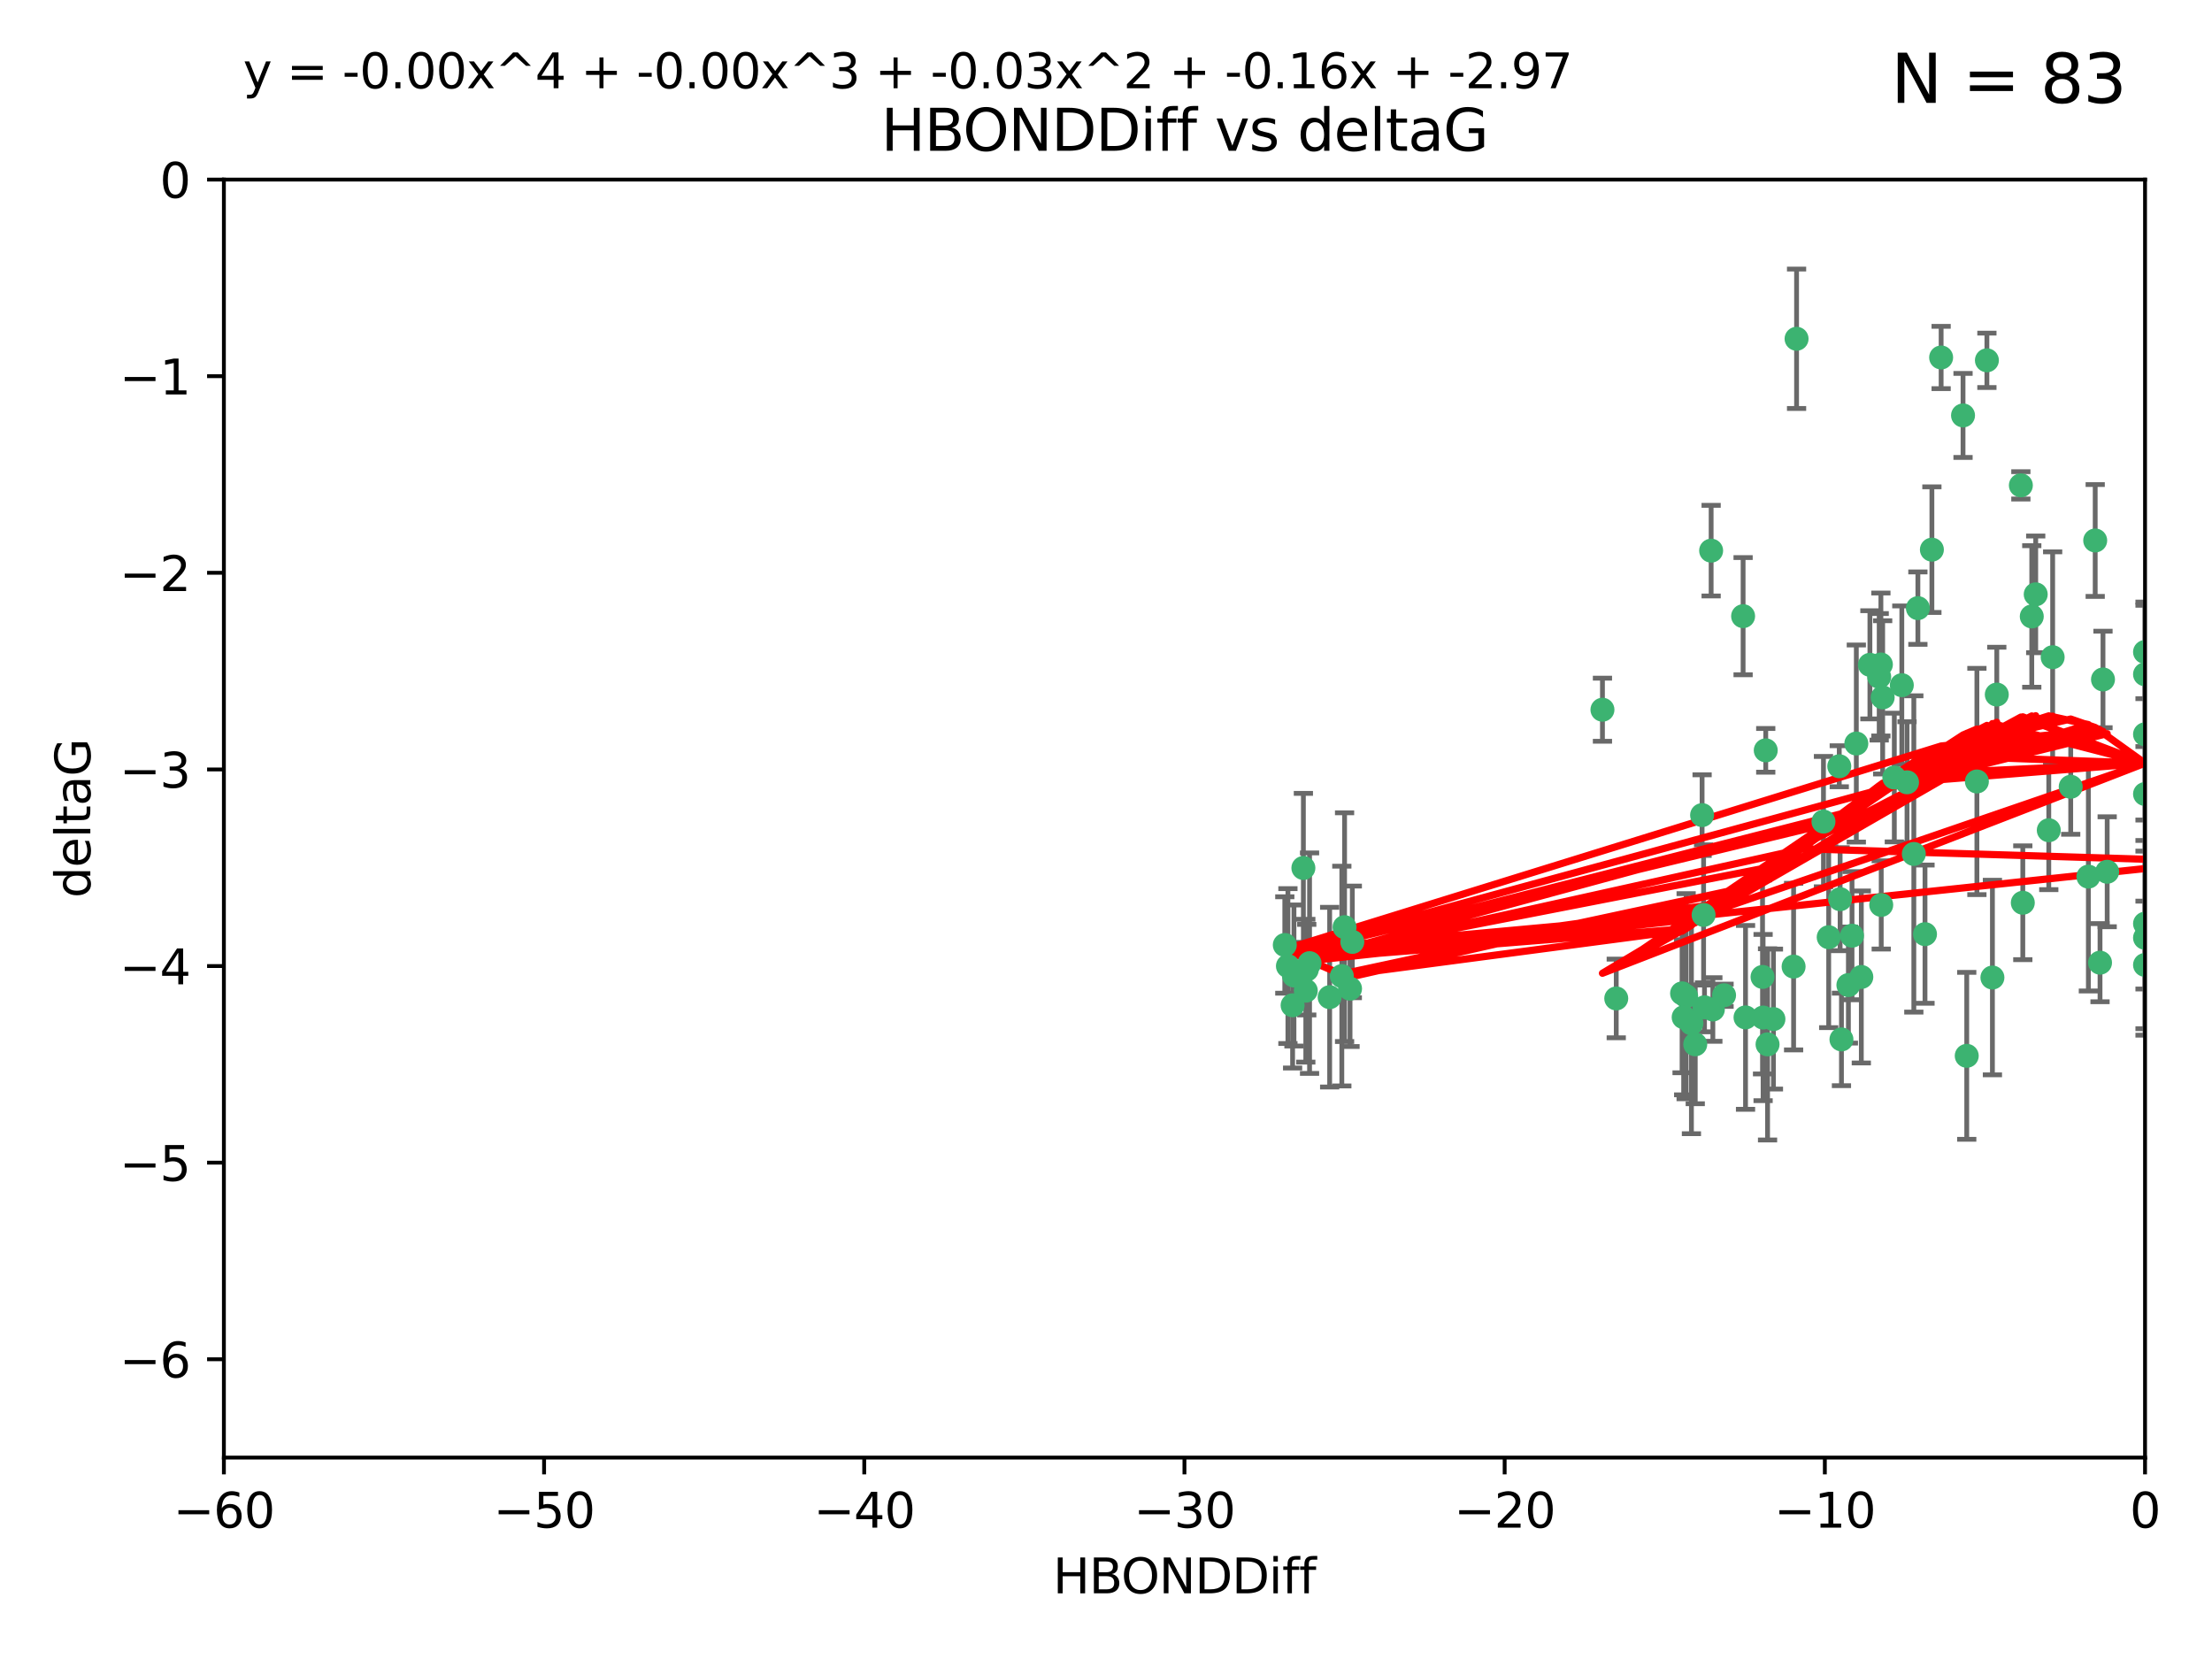 <?xml version="1.0" encoding="utf-8" standalone="no"?>
<!DOCTYPE svg PUBLIC "-//W3C//DTD SVG 1.1//EN"
  "http://www.w3.org/Graphics/SVG/1.1/DTD/svg11.dtd">
<svg xmlns:xlink="http://www.w3.org/1999/xlink" width="460.8pt" height="345.6pt" viewBox="0 0 460.8 345.6" xmlns="http://www.w3.org/2000/svg" version="1.1">
 <defs>
  <style type="text/css">*{stroke-linejoin: round; stroke-linecap: butt}</style>
 </defs>
 <g id="figure_1">
  <g id="patch_1">
   <path d="M 0 345.6 
L 460.8 345.6 
L 460.8 0 
L 0 0 
z
" style="fill: #ffffff"/>
  </g>
  <g id="axes_1">
   <g id="patch_2">
    <path d="M 46.64 303.64 
L 446.85 303.64 
L 446.85 37.411 
L 46.64 37.411 
z
" style="fill: #ffffff"/>
   </g>
   <g id="PathCollection_1">
    <defs>
     <path id="m375efa7748" d="M 0 1.118 
C 0.297 1.118 0.581 1 0.791 0.791 
C 1 0.581 1.118 0.297 1.118 0 
C 1.118 -0.297 1 -0.581 0.791 -0.791 
C 0.581 -1 0.297 -1.118 0 -1.118 
C -0.297 -1.118 -0.581 -1 -0.791 -0.791 
C -1 -0.581 -1.118 -0.297 -1.118 0 
C -1.118 0.297 -1 0.581 -0.791 0.791 
C -0.581 1 -0.297 1.118 0 1.118 
z
" style="stroke: #3cb371"/>
    </defs>
    <g clip-path="url(#p9344784755)">
     <use xlink:href="#m375efa7748" x="368.215" y="217.561" style="fill: #3cb371; stroke: #3cb371"/>
     <use xlink:href="#m375efa7748" x="373.64" y="201.359" style="fill: #3cb371; stroke: #3cb371"/>
     <use xlink:href="#m375efa7748" x="272.022" y="206.379" style="fill: #3cb371; stroke: #3cb371"/>
     <use xlink:href="#m375efa7748" x="351.255" y="207.525" style="fill: #3cb371; stroke: #3cb371"/>
     <use xlink:href="#m375efa7748" x="352.356" y="213.191" style="fill: #3cb371; stroke: #3cb371"/>
     <use xlink:href="#m375efa7748" x="336.694" y="207.996" style="fill: #3cb371; stroke: #3cb371"/>
     <use xlink:href="#m375efa7748" x="383.608" y="216.529" style="fill: #3cb371; stroke: #3cb371"/>
     <use xlink:href="#m375efa7748" x="269.556" y="203.217" style="fill: #3cb371; stroke: #3cb371"/>
     <use xlink:href="#m375efa7748" x="350.738" y="211.913" style="fill: #3cb371; stroke: #3cb371"/>
     <use xlink:href="#m375efa7748" x="280.099" y="193.146" style="fill: #3cb371; stroke: #3cb371"/>
     <use xlink:href="#m375efa7748" x="281.711" y="196.215" style="fill: #3cb371; stroke: #3cb371"/>
     <use xlink:href="#m375efa7748" x="279.527" y="203.334" style="fill: #3cb371; stroke: #3cb371"/>
     <use xlink:href="#m375efa7748" x="363.626" y="211.942" style="fill: #3cb371; stroke: #3cb371"/>
     <use xlink:href="#m375efa7748" x="281.237" y="205.958" style="fill: #3cb371; stroke: #3cb371"/>
     <use xlink:href="#m375efa7748" x="276.992" y="207.728" style="fill: #3cb371; stroke: #3cb371"/>
     <use xlink:href="#m375efa7748" x="269.274" y="209.42" style="fill: #3cb371; stroke: #3cb371"/>
     <use xlink:href="#m375efa7748" x="380.951" y="195.241" style="fill: #3cb371; stroke: #3cb371"/>
     <use xlink:href="#m375efa7748" x="367.286" y="211.974" style="fill: #3cb371; stroke: #3cb371"/>
     <use xlink:href="#m375efa7748" x="367.169" y="203.512" style="fill: #3cb371; stroke: #3cb371"/>
     <use xlink:href="#m375efa7748" x="383.331" y="187.315" style="fill: #3cb371; stroke: #3cb371"/>
     <use xlink:href="#m375efa7748" x="272.222" y="202" style="fill: #3cb371; stroke: #3cb371"/>
     <use xlink:href="#m375efa7748" x="356.818" y="210.297" style="fill: #3cb371; stroke: #3cb371"/>
     <use xlink:href="#m375efa7748" x="385.055" y="205.206" style="fill: #3cb371; stroke: #3cb371"/>
     <use xlink:href="#m375efa7748" x="369.439" y="212.292" style="fill: #3cb371; stroke: #3cb371"/>
     <use xlink:href="#m375efa7748" x="271.519" y="180.816" style="fill: #3cb371; stroke: #3cb371"/>
     <use xlink:href="#m375efa7748" x="461.043" y="125.461" style="fill: #3cb371; stroke: #3cb371"/>
     <use xlink:href="#m375efa7748" x="374.258" y="70.573" style="fill: #3cb371; stroke: #3cb371"/>
     <use xlink:href="#m375efa7748" x="427.605" y="136.908" style="fill: #3cb371; stroke: #3cb371"/>
     <use xlink:href="#m375efa7748" x="355.078" y="209.842" style="fill: #3cb371; stroke: #3cb371"/>
     <use xlink:href="#m375efa7748" x="387.747" y="203.521" style="fill: #3cb371; stroke: #3cb371"/>
     <use xlink:href="#m375efa7748" x="353.151" y="217.55" style="fill: #3cb371; stroke: #3cb371"/>
     <use xlink:href="#m375efa7748" x="423.256" y="128.418" style="fill: #3cb371; stroke: #3cb371"/>
     <use xlink:href="#m375efa7748" x="385.806" y="194.921" style="fill: #3cb371; stroke: #3cb371"/>
     <use xlink:href="#m375efa7748" x="379.862" y="171.156" style="fill: #3cb371; stroke: #3cb371"/>
     <use xlink:href="#m375efa7748" x="354.578" y="169.802" style="fill: #3cb371; stroke: #3cb371"/>
     <use xlink:href="#m375efa7748" x="272.805" y="200.645" style="fill: #3cb371; stroke: #3cb371"/>
     <use xlink:href="#m375efa7748" x="359.153" y="207.328" style="fill: #3cb371; stroke: #3cb371"/>
     <use xlink:href="#m375efa7748" x="350.408" y="206.937" style="fill: #3cb371; stroke: #3cb371"/>
     <use xlink:href="#m375efa7748" x="409.709" y="219.949" style="fill: #3cb371; stroke: #3cb371"/>
     <use xlink:href="#m375efa7748" x="354.889" y="190.598" style="fill: #3cb371; stroke: #3cb371"/>
     <use xlink:href="#m375efa7748" x="267.647" y="196.859" style="fill: #3cb371; stroke: #3cb371"/>
     <use xlink:href="#m375efa7748" x="404.373" y="74.469" style="fill: #3cb371; stroke: #3cb371"/>
     <use xlink:href="#m375efa7748" x="437.474" y="200.542" style="fill: #3cb371; stroke: #3cb371"/>
     <use xlink:href="#m375efa7748" x="268.297" y="201.251" style="fill: #3cb371; stroke: #3cb371"/>
     <use xlink:href="#m375efa7748" x="356.461" y="114.711" style="fill: #3cb371; stroke: #3cb371"/>
     <use xlink:href="#m375efa7748" x="446.85" y="201.011" style="fill: #3cb371; stroke: #3cb371"/>
     <use xlink:href="#m375efa7748" x="391.895" y="188.515" style="fill: #3cb371; stroke: #3cb371"/>
     <use xlink:href="#m375efa7748" x="415.968" y="144.69" style="fill: #3cb371; stroke: #3cb371"/>
     <use xlink:href="#m375efa7748" x="398.685" y="177.893" style="fill: #3cb371; stroke: #3cb371"/>
     <use xlink:href="#m375efa7748" x="386.706" y="154.893" style="fill: #3cb371; stroke: #3cb371"/>
     <use xlink:href="#m375efa7748" x="424.077" y="123.813" style="fill: #3cb371; stroke: #3cb371"/>
     <use xlink:href="#m375efa7748" x="396.183" y="142.737" style="fill: #3cb371; stroke: #3cb371"/>
     <use xlink:href="#m375efa7748" x="399.531" y="126.687" style="fill: #3cb371; stroke: #3cb371"/>
     <use xlink:href="#m375efa7748" x="397.27" y="162.966" style="fill: #3cb371; stroke: #3cb371"/>
     <use xlink:href="#m375efa7748" x="413.908" y="75.06" style="fill: #3cb371; stroke: #3cb371"/>
     <use xlink:href="#m375efa7748" x="391.473" y="140.995" style="fill: #3cb371; stroke: #3cb371"/>
     <use xlink:href="#m375efa7748" x="367.837" y="156.31" style="fill: #3cb371; stroke: #3cb371"/>
     <use xlink:href="#m375efa7748" x="411.824" y="162.798" style="fill: #3cb371; stroke: #3cb371"/>
     <use xlink:href="#m375efa7748" x="408.935" y="86.54" style="fill: #3cb371; stroke: #3cb371"/>
     <use xlink:href="#m375efa7748" x="383.153" y="159.625" style="fill: #3cb371; stroke: #3cb371"/>
     <use xlink:href="#m375efa7748" x="420.983" y="101.107" style="fill: #3cb371; stroke: #3cb371"/>
     <use xlink:href="#m375efa7748" x="446.85" y="165.409" style="fill: #3cb371; stroke: #3cb371"/>
     <use xlink:href="#m375efa7748" x="401.013" y="194.602" style="fill: #3cb371; stroke: #3cb371"/>
     <use xlink:href="#m375efa7748" x="426.799" y="172.953" style="fill: #3cb371; stroke: #3cb371"/>
     <use xlink:href="#m375efa7748" x="435.046" y="182.617" style="fill: #3cb371; stroke: #3cb371"/>
     <use xlink:href="#m375efa7748" x="389.537" y="138.495" style="fill: #3cb371; stroke: #3cb371"/>
     <use xlink:href="#m375efa7748" x="438.965" y="181.604" style="fill: #3cb371; stroke: #3cb371"/>
     <use xlink:href="#m375efa7748" x="391.826" y="138.426" style="fill: #3cb371; stroke: #3cb371"/>
     <use xlink:href="#m375efa7748" x="446.85" y="152.969" style="fill: #3cb371; stroke: #3cb371"/>
     <use xlink:href="#m375efa7748" x="436.469" y="112.591" style="fill: #3cb371; stroke: #3cb371"/>
     <use xlink:href="#m375efa7748" x="431.368" y="163.898" style="fill: #3cb371; stroke: #3cb371"/>
     <use xlink:href="#m375efa7748" x="402.449" y="114.503" style="fill: #3cb371; stroke: #3cb371"/>
     <use xlink:href="#m375efa7748" x="438.092" y="141.544" style="fill: #3cb371; stroke: #3cb371"/>
     <use xlink:href="#m375efa7748" x="394.622" y="161.974" style="fill: #3cb371; stroke: #3cb371"/>
     <use xlink:href="#m375efa7748" x="446.85" y="195.366" style="fill: #3cb371; stroke: #3cb371"/>
     <use xlink:href="#m375efa7748" x="415.057" y="203.638" style="fill: #3cb371; stroke: #3cb371"/>
     <use xlink:href="#m375efa7748" x="446.85" y="140.472" style="fill: #3cb371; stroke: #3cb371"/>
     <use xlink:href="#m375efa7748" x="421.387" y="188.06" style="fill: #3cb371; stroke: #3cb371"/>
     <use xlink:href="#m375efa7748" x="446.85" y="135.82" style="fill: #3cb371; stroke: #3cb371"/>
     <use xlink:href="#m375efa7748" x="392.195" y="145.275" style="fill: #3cb371; stroke: #3cb371"/>
     <use xlink:href="#m375efa7748" x="363.121" y="128.358" style="fill: #3cb371; stroke: #3cb371"/>
     <use xlink:href="#m375efa7748" x="333.82" y="147.846" style="fill: #3cb371; stroke: #3cb371"/>
     <use xlink:href="#m375efa7748" x="446.85" y="192.417" style="fill: #3cb371; stroke: #3cb371"/>
    </g>
   </g>
   <g id="matplotlib.axis_1">
    <g id="xtick_1">
     <g id="line2d_1">
      <defs>
       <path id="ma3af8c97d8" d="M 0 0 
L 0 3.5 
" style="stroke: #000000; stroke-width: 0.8"/>
      </defs>
      <g>
       <use xlink:href="#ma3af8c97d8" x="46.64" y="303.64" style="stroke: #000000; stroke-width: 0.8"/>
      </g>
     </g>
     <g id="text_1">
      <!-- −60 -->
      <g transform="translate(36.088 318.238)scale(0.1 -0.1)">
       <defs>
        <path id="DejaVuSans-2212" d="M 678 2272 
L 4684 2272 
L 4684 1741 
L 678 1741 
L 678 2272 
z
" transform="scale(0.016)"/>
        <path id="DejaVuSans-36" d="M 2113 2584 
Q 1688 2584 1439 2293 
Q 1191 2003 1191 1497 
Q 1191 994 1439 701 
Q 1688 409 2113 409 
Q 2538 409 2786 701 
Q 3034 994 3034 1497 
Q 3034 2003 2786 2293 
Q 2538 2584 2113 2584 
z
M 3366 4563 
L 3366 3988 
Q 3128 4100 2886 4159 
Q 2644 4219 2406 4219 
Q 1781 4219 1451 3797 
Q 1122 3375 1075 2522 
Q 1259 2794 1537 2939 
Q 1816 3084 2150 3084 
Q 2853 3084 3261 2657 
Q 3669 2231 3669 1497 
Q 3669 778 3244 343 
Q 2819 -91 2113 -91 
Q 1303 -91 875 529 
Q 447 1150 447 2328 
Q 447 3434 972 4092 
Q 1497 4750 2381 4750 
Q 2619 4750 2861 4703 
Q 3103 4656 3366 4563 
z
" transform="scale(0.016)"/>
        <path id="DejaVuSans-30" d="M 2034 4250 
Q 1547 4250 1301 3770 
Q 1056 3291 1056 2328 
Q 1056 1369 1301 889 
Q 1547 409 2034 409 
Q 2525 409 2770 889 
Q 3016 1369 3016 2328 
Q 3016 3291 2770 3770 
Q 2525 4250 2034 4250 
z
M 2034 4750 
Q 2819 4750 3233 4129 
Q 3647 3509 3647 2328 
Q 3647 1150 3233 529 
Q 2819 -91 2034 -91 
Q 1250 -91 836 529 
Q 422 1150 422 2328 
Q 422 3509 836 4129 
Q 1250 4750 2034 4750 
z
" transform="scale(0.016)"/>
       </defs>
       <use xlink:href="#DejaVuSans-2212"/>
       <use xlink:href="#DejaVuSans-36" x="83.789"/>
       <use xlink:href="#DejaVuSans-30" x="147.412"/>
      </g>
     </g>
    </g>
    <g id="xtick_2">
     <g id="line2d_2">
      <g>
       <use xlink:href="#ma3af8c97d8" x="113.342" y="303.64" style="stroke: #000000; stroke-width: 0.8"/>
      </g>
     </g>
     <g id="text_2">
      <!-- −50 -->
      <g transform="translate(102.789 318.238)scale(0.1 -0.1)">
       <defs>
        <path id="DejaVuSans-35" d="M 691 4666 
L 3169 4666 
L 3169 4134 
L 1269 4134 
L 1269 2991 
Q 1406 3038 1543 3061 
Q 1681 3084 1819 3084 
Q 2600 3084 3056 2656 
Q 3513 2228 3513 1497 
Q 3513 744 3044 326 
Q 2575 -91 1722 -91 
Q 1428 -91 1123 -41 
Q 819 9 494 109 
L 494 744 
Q 775 591 1075 516 
Q 1375 441 1709 441 
Q 2250 441 2565 725 
Q 2881 1009 2881 1497 
Q 2881 1984 2565 2268 
Q 2250 2553 1709 2553 
Q 1456 2553 1204 2497 
Q 953 2441 691 2322 
L 691 4666 
z
" transform="scale(0.016)"/>
       </defs>
       <use xlink:href="#DejaVuSans-2212"/>
       <use xlink:href="#DejaVuSans-35" x="83.789"/>
       <use xlink:href="#DejaVuSans-30" x="147.412"/>
      </g>
     </g>
    </g>
    <g id="xtick_3">
     <g id="line2d_3">
      <g>
       <use xlink:href="#ma3af8c97d8" x="180.043" y="303.64" style="stroke: #000000; stroke-width: 0.8"/>
      </g>
     </g>
     <g id="text_3">
      <!-- −40 -->
      <g transform="translate(169.491 318.238)scale(0.1 -0.1)">
       <defs>
        <path id="DejaVuSans-34" d="M 2419 4116 
L 825 1625 
L 2419 1625 
L 2419 4116 
z
M 2253 4666 
L 3047 4666 
L 3047 1625 
L 3713 1625 
L 3713 1100 
L 3047 1100 
L 3047 0 
L 2419 0 
L 2419 1100 
L 313 1100 
L 313 1709 
L 2253 4666 
z
" transform="scale(0.016)"/>
       </defs>
       <use xlink:href="#DejaVuSans-2212"/>
       <use xlink:href="#DejaVuSans-34" x="83.789"/>
       <use xlink:href="#DejaVuSans-30" x="147.412"/>
      </g>
     </g>
    </g>
    <g id="xtick_4">
     <g id="line2d_4">
      <g>
       <use xlink:href="#ma3af8c97d8" x="246.745" y="303.64" style="stroke: #000000; stroke-width: 0.8"/>
      </g>
     </g>
     <g id="text_4">
      <!-- −30 -->
      <g transform="translate(236.193 318.238)scale(0.1 -0.1)">
       <defs>
        <path id="DejaVuSans-33" d="M 2597 2516 
Q 3050 2419 3304 2112 
Q 3559 1806 3559 1356 
Q 3559 666 3084 287 
Q 2609 -91 1734 -91 
Q 1441 -91 1130 -33 
Q 819 25 488 141 
L 488 750 
Q 750 597 1062 519 
Q 1375 441 1716 441 
Q 2309 441 2620 675 
Q 2931 909 2931 1356 
Q 2931 1769 2642 2001 
Q 2353 2234 1838 2234 
L 1294 2234 
L 1294 2753 
L 1863 2753 
Q 2328 2753 2575 2939 
Q 2822 3125 2822 3475 
Q 2822 3834 2567 4026 
Q 2313 4219 1838 4219 
Q 1578 4219 1281 4162 
Q 984 4106 628 3988 
L 628 4550 
Q 988 4650 1302 4700 
Q 1616 4750 1894 4750 
Q 2613 4750 3031 4423 
Q 3450 4097 3450 3541 
Q 3450 3153 3228 2886 
Q 3006 2619 2597 2516 
z
" transform="scale(0.016)"/>
       </defs>
       <use xlink:href="#DejaVuSans-2212"/>
       <use xlink:href="#DejaVuSans-33" x="83.789"/>
       <use xlink:href="#DejaVuSans-30" x="147.412"/>
      </g>
     </g>
    </g>
    <g id="xtick_5">
     <g id="line2d_5">
      <g>
       <use xlink:href="#ma3af8c97d8" x="313.447" y="303.64" style="stroke: #000000; stroke-width: 0.8"/>
      </g>
     </g>
     <g id="text_5">
      <!-- −20 -->
      <g transform="translate(302.894 318.238)scale(0.1 -0.1)">
       <defs>
        <path id="DejaVuSans-32" d="M 1228 531 
L 3431 531 
L 3431 0 
L 469 0 
L 469 531 
Q 828 903 1448 1529 
Q 2069 2156 2228 2338 
Q 2531 2678 2651 2914 
Q 2772 3150 2772 3378 
Q 2772 3750 2511 3984 
Q 2250 4219 1831 4219 
Q 1534 4219 1204 4116 
Q 875 4013 500 3803 
L 500 4441 
Q 881 4594 1212 4672 
Q 1544 4750 1819 4750 
Q 2544 4750 2975 4387 
Q 3406 4025 3406 3419 
Q 3406 3131 3298 2873 
Q 3191 2616 2906 2266 
Q 2828 2175 2409 1742 
Q 1991 1309 1228 531 
z
" transform="scale(0.016)"/>
       </defs>
       <use xlink:href="#DejaVuSans-2212"/>
       <use xlink:href="#DejaVuSans-32" x="83.789"/>
       <use xlink:href="#DejaVuSans-30" x="147.412"/>
      </g>
     </g>
    </g>
    <g id="xtick_6">
     <g id="line2d_6">
      <g>
       <use xlink:href="#ma3af8c97d8" x="380.148" y="303.64" style="stroke: #000000; stroke-width: 0.8"/>
      </g>
     </g>
     <g id="text_6">
      <!-- −10 -->
      <g transform="translate(369.596 318.238)scale(0.1 -0.1)">
       <defs>
        <path id="DejaVuSans-31" d="M 794 531 
L 1825 531 
L 1825 4091 
L 703 3866 
L 703 4441 
L 1819 4666 
L 2450 4666 
L 2450 531 
L 3481 531 
L 3481 0 
L 794 0 
L 794 531 
z
" transform="scale(0.016)"/>
       </defs>
       <use xlink:href="#DejaVuSans-2212"/>
       <use xlink:href="#DejaVuSans-31" x="83.789"/>
       <use xlink:href="#DejaVuSans-30" x="147.412"/>
      </g>
     </g>
    </g>
    <g id="xtick_7">
     <g id="line2d_7">
      <g>
       <use xlink:href="#ma3af8c97d8" x="446.85" y="303.64" style="stroke: #000000; stroke-width: 0.8"/>
      </g>
     </g>
     <g id="text_7">
      <!-- 0 -->
      <g transform="translate(443.669 318.238)scale(0.1 -0.1)">
       <use xlink:href="#DejaVuSans-30"/>
      </g>
     </g>
    </g>
    <g id="text_8">
     <!-- HBONDDiff -->
     <g transform="translate(219.356 331.917)scale(0.1 -0.1)">
      <defs>
       <path id="DejaVuSans-48" d="M 628 4666 
L 1259 4666 
L 1259 2753 
L 3553 2753 
L 3553 4666 
L 4184 4666 
L 4184 0 
L 3553 0 
L 3553 2222 
L 1259 2222 
L 1259 0 
L 628 0 
L 628 4666 
z
" transform="scale(0.016)"/>
       <path id="DejaVuSans-42" d="M 1259 2228 
L 1259 519 
L 2272 519 
Q 2781 519 3026 730 
Q 3272 941 3272 1375 
Q 3272 1813 3026 2020 
Q 2781 2228 2272 2228 
L 1259 2228 
z
M 1259 4147 
L 1259 2741 
L 2194 2741 
Q 2656 2741 2882 2914 
Q 3109 3088 3109 3444 
Q 3109 3797 2882 3972 
Q 2656 4147 2194 4147 
L 1259 4147 
z
M 628 4666 
L 2241 4666 
Q 2963 4666 3353 4366 
Q 3744 4066 3744 3513 
Q 3744 3084 3544 2831 
Q 3344 2578 2956 2516 
Q 3422 2416 3680 2098 
Q 3938 1781 3938 1306 
Q 3938 681 3513 340 
Q 3088 0 2303 0 
L 628 0 
L 628 4666 
z
" transform="scale(0.016)"/>
       <path id="DejaVuSans-4f" d="M 2522 4238 
Q 1834 4238 1429 3725 
Q 1025 3213 1025 2328 
Q 1025 1447 1429 934 
Q 1834 422 2522 422 
Q 3209 422 3611 934 
Q 4013 1447 4013 2328 
Q 4013 3213 3611 3725 
Q 3209 4238 2522 4238 
z
M 2522 4750 
Q 3503 4750 4090 4092 
Q 4678 3434 4678 2328 
Q 4678 1225 4090 567 
Q 3503 -91 2522 -91 
Q 1538 -91 948 565 
Q 359 1222 359 2328 
Q 359 3434 948 4092 
Q 1538 4750 2522 4750 
z
" transform="scale(0.016)"/>
       <path id="DejaVuSans-4e" d="M 628 4666 
L 1478 4666 
L 3547 763 
L 3547 4666 
L 4159 4666 
L 4159 0 
L 3309 0 
L 1241 3903 
L 1241 0 
L 628 0 
L 628 4666 
z
" transform="scale(0.016)"/>
       <path id="DejaVuSans-44" d="M 1259 4147 
L 1259 519 
L 2022 519 
Q 2988 519 3436 956 
Q 3884 1394 3884 2338 
Q 3884 3275 3436 3711 
Q 2988 4147 2022 4147 
L 1259 4147 
z
M 628 4666 
L 1925 4666 
Q 3281 4666 3915 4102 
Q 4550 3538 4550 2338 
Q 4550 1131 3912 565 
Q 3275 0 1925 0 
L 628 0 
L 628 4666 
z
" transform="scale(0.016)"/>
       <path id="DejaVuSans-69" d="M 603 3500 
L 1178 3500 
L 1178 0 
L 603 0 
L 603 3500 
z
M 603 4863 
L 1178 4863 
L 1178 4134 
L 603 4134 
L 603 4863 
z
" transform="scale(0.016)"/>
       <path id="DejaVuSans-66" d="M 2375 4863 
L 2375 4384 
L 1825 4384 
Q 1516 4384 1395 4259 
Q 1275 4134 1275 3809 
L 1275 3500 
L 2222 3500 
L 2222 3053 
L 1275 3053 
L 1275 0 
L 697 0 
L 697 3053 
L 147 3053 
L 147 3500 
L 697 3500 
L 697 3744 
Q 697 4328 969 4595 
Q 1241 4863 1831 4863 
L 2375 4863 
z
" transform="scale(0.016)"/>
      </defs>
      <use xlink:href="#DejaVuSans-48"/>
      <use xlink:href="#DejaVuSans-42" x="75.195"/>
      <use xlink:href="#DejaVuSans-4f" x="142.049"/>
      <use xlink:href="#DejaVuSans-4e" x="220.76"/>
      <use xlink:href="#DejaVuSans-44" x="295.564"/>
      <use xlink:href="#DejaVuSans-44" x="372.566"/>
      <use xlink:href="#DejaVuSans-69" x="449.568"/>
      <use xlink:href="#DejaVuSans-66" x="477.352"/>
      <use xlink:href="#DejaVuSans-66" x="512.557"/>
     </g>
    </g>
   </g>
   <g id="matplotlib.axis_2">
    <g id="ytick_1">
     <g id="line2d_8">
      <defs>
       <path id="m2129e2da70" d="M 0 0 
L -3.5 0 
" style="stroke: #000000; stroke-width: 0.8"/>
      </defs>
      <g>
       <use xlink:href="#m2129e2da70" x="46.64" y="283.161" style="stroke: #000000; stroke-width: 0.8"/>
      </g>
     </g>
     <g id="text_9">
      <!-- −6 -->
      <g transform="translate(24.898 286.96)scale(0.1 -0.1)">
       <use xlink:href="#DejaVuSans-2212"/>
       <use xlink:href="#DejaVuSans-36" x="83.789"/>
      </g>
     </g>
    </g>
    <g id="ytick_2">
     <g id="line2d_9">
      <g>
       <use xlink:href="#m2129e2da70" x="46.64" y="242.203" style="stroke: #000000; stroke-width: 0.8"/>
      </g>
     </g>
     <g id="text_10">
      <!-- −5 -->
      <g transform="translate(24.898 246.002)scale(0.1 -0.1)">
       <use xlink:href="#DejaVuSans-2212"/>
       <use xlink:href="#DejaVuSans-35" x="83.789"/>
      </g>
     </g>
    </g>
    <g id="ytick_3">
     <g id="line2d_10">
      <g>
       <use xlink:href="#m2129e2da70" x="46.64" y="201.244" style="stroke: #000000; stroke-width: 0.8"/>
      </g>
     </g>
     <g id="text_11">
      <!-- −4 -->
      <g transform="translate(24.898 205.044)scale(0.1 -0.1)">
       <use xlink:href="#DejaVuSans-2212"/>
       <use xlink:href="#DejaVuSans-34" x="83.789"/>
      </g>
     </g>
    </g>
    <g id="ytick_4">
     <g id="line2d_11">
      <g>
       <use xlink:href="#m2129e2da70" x="46.64" y="160.286" style="stroke: #000000; stroke-width: 0.8"/>
      </g>
     </g>
     <g id="text_12">
      <!-- −3 -->
      <g transform="translate(24.898 164.085)scale(0.1 -0.1)">
       <use xlink:href="#DejaVuSans-2212"/>
       <use xlink:href="#DejaVuSans-33" x="83.789"/>
      </g>
     </g>
    </g>
    <g id="ytick_5">
     <g id="line2d_12">
      <g>
       <use xlink:href="#m2129e2da70" x="46.64" y="119.328" style="stroke: #000000; stroke-width: 0.8"/>
      </g>
     </g>
     <g id="text_13">
      <!-- −2 -->
      <g transform="translate(24.898 123.127)scale(0.1 -0.1)">
       <use xlink:href="#DejaVuSans-2212"/>
       <use xlink:href="#DejaVuSans-32" x="83.789"/>
      </g>
     </g>
    </g>
    <g id="ytick_6">
     <g id="line2d_13">
      <g>
       <use xlink:href="#m2129e2da70" x="46.64" y="78.369" style="stroke: #000000; stroke-width: 0.8"/>
      </g>
     </g>
     <g id="text_14">
      <!-- −1 -->
      <g transform="translate(24.898 82.169)scale(0.1 -0.1)">
       <use xlink:href="#DejaVuSans-2212"/>
       <use xlink:href="#DejaVuSans-31" x="83.789"/>
      </g>
     </g>
    </g>
    <g id="ytick_7">
     <g id="line2d_14">
      <g>
       <use xlink:href="#m2129e2da70" x="46.64" y="37.411" style="stroke: #000000; stroke-width: 0.8"/>
      </g>
     </g>
     <g id="text_15">
      <!-- 0 -->
      <g transform="translate(33.278 41.21)scale(0.1 -0.1)">
       <use xlink:href="#DejaVuSans-30"/>
      </g>
     </g>
    </g>
    <g id="text_16">
     <!-- deltaG -->
     <g transform="translate(18.818 187.064)rotate(-90)scale(0.1 -0.1)">
      <defs>
       <path id="DejaVuSans-64" d="M 2906 2969 
L 2906 4863 
L 3481 4863 
L 3481 0 
L 2906 0 
L 2906 525 
Q 2725 213 2448 61 
Q 2172 -91 1784 -91 
Q 1150 -91 751 415 
Q 353 922 353 1747 
Q 353 2572 751 3078 
Q 1150 3584 1784 3584 
Q 2172 3584 2448 3432 
Q 2725 3281 2906 2969 
z
M 947 1747 
Q 947 1113 1208 752 
Q 1469 391 1925 391 
Q 2381 391 2643 752 
Q 2906 1113 2906 1747 
Q 2906 2381 2643 2742 
Q 2381 3103 1925 3103 
Q 1469 3103 1208 2742 
Q 947 2381 947 1747 
z
" transform="scale(0.016)"/>
       <path id="DejaVuSans-65" d="M 3597 1894 
L 3597 1613 
L 953 1613 
Q 991 1019 1311 708 
Q 1631 397 2203 397 
Q 2534 397 2845 478 
Q 3156 559 3463 722 
L 3463 178 
Q 3153 47 2828 -22 
Q 2503 -91 2169 -91 
Q 1331 -91 842 396 
Q 353 884 353 1716 
Q 353 2575 817 3079 
Q 1281 3584 2069 3584 
Q 2775 3584 3186 3129 
Q 3597 2675 3597 1894 
z
M 3022 2063 
Q 3016 2534 2758 2815 
Q 2500 3097 2075 3097 
Q 1594 3097 1305 2825 
Q 1016 2553 972 2059 
L 3022 2063 
z
" transform="scale(0.016)"/>
       <path id="DejaVuSans-6c" d="M 603 4863 
L 1178 4863 
L 1178 0 
L 603 0 
L 603 4863 
z
" transform="scale(0.016)"/>
       <path id="DejaVuSans-74" d="M 1172 4494 
L 1172 3500 
L 2356 3500 
L 2356 3053 
L 1172 3053 
L 1172 1153 
Q 1172 725 1289 603 
Q 1406 481 1766 481 
L 2356 481 
L 2356 0 
L 1766 0 
Q 1100 0 847 248 
Q 594 497 594 1153 
L 594 3053 
L 172 3053 
L 172 3500 
L 594 3500 
L 594 4494 
L 1172 4494 
z
" transform="scale(0.016)"/>
       <path id="DejaVuSans-61" d="M 2194 1759 
Q 1497 1759 1228 1600 
Q 959 1441 959 1056 
Q 959 750 1161 570 
Q 1363 391 1709 391 
Q 2188 391 2477 730 
Q 2766 1069 2766 1631 
L 2766 1759 
L 2194 1759 
z
M 3341 1997 
L 3341 0 
L 2766 0 
L 2766 531 
Q 2569 213 2275 61 
Q 1981 -91 1556 -91 
Q 1019 -91 701 211 
Q 384 513 384 1019 
Q 384 1609 779 1909 
Q 1175 2209 1959 2209 
L 2766 2209 
L 2766 2266 
Q 2766 2663 2505 2880 
Q 2244 3097 1772 3097 
Q 1472 3097 1187 3025 
Q 903 2953 641 2809 
L 641 3341 
Q 956 3463 1253 3523 
Q 1550 3584 1831 3584 
Q 2591 3584 2966 3190 
Q 3341 2797 3341 1997 
z
" transform="scale(0.016)"/>
       <path id="DejaVuSans-47" d="M 3809 666 
L 3809 1919 
L 2778 1919 
L 2778 2438 
L 4434 2438 
L 4434 434 
Q 4069 175 3628 42 
Q 3188 -91 2688 -91 
Q 1594 -91 976 548 
Q 359 1188 359 2328 
Q 359 3472 976 4111 
Q 1594 4750 2688 4750 
Q 3144 4750 3555 4637 
Q 3966 4525 4313 4306 
L 4313 3634 
Q 3963 3931 3569 4081 
Q 3175 4231 2741 4231 
Q 1884 4231 1454 3753 
Q 1025 3275 1025 2328 
Q 1025 1384 1454 906 
Q 1884 428 2741 428 
Q 3075 428 3337 486 
Q 3600 544 3809 666 
z
" transform="scale(0.016)"/>
      </defs>
      <use xlink:href="#DejaVuSans-64"/>
      <use xlink:href="#DejaVuSans-65" x="63.477"/>
      <use xlink:href="#DejaVuSans-6c" x="125"/>
      <use xlink:href="#DejaVuSans-74" x="152.783"/>
      <use xlink:href="#DejaVuSans-61" x="191.992"/>
      <use xlink:href="#DejaVuSans-47" x="253.271"/>
     </g>
    </g>
   </g>
   <g id="LineCollection_1">
    <path d="M 368.215 237.476 
L 368.215 197.647 
" clip-path="url(#p9344784755)" style="fill: none; stroke: #696969"/>
    <path d="M 373.64 218.714 
L 373.64 184.003 
" clip-path="url(#p9344784755)" style="fill: none; stroke: #696969"/>
    <path d="M 272.022 221.256 
L 272.022 191.503 
" clip-path="url(#p9344784755)" style="fill: none; stroke: #696969"/>
    <path d="M 351.255 228.888 
L 351.255 186.162 
" clip-path="url(#p9344784755)" style="fill: none; stroke: #696969"/>
    <path d="M 352.356 236.173 
L 352.356 190.209 
" clip-path="url(#p9344784755)" style="fill: none; stroke: #696969"/>
    <path d="M 336.694 216.191 
L 336.694 199.802 
" clip-path="url(#p9344784755)" style="fill: none; stroke: #696969"/>
    <path d="M 383.608 226.163 
L 383.608 206.895 
" clip-path="url(#p9344784755)" style="fill: none; stroke: #696969"/>
    <path d="M 269.556 217.913 
L 269.556 188.522 
" clip-path="url(#p9344784755)" style="fill: none; stroke: #696969"/>
    <path d="M 350.738 228.072 
L 350.738 195.754 
" clip-path="url(#p9344784755)" style="fill: none; stroke: #696969"/>
    <path d="M 280.099 216.97 
L 280.099 169.323 
" clip-path="url(#p9344784755)" style="fill: none; stroke: #696969"/>
    <path d="M 281.711 207.848 
L 281.711 184.582 
" clip-path="url(#p9344784755)" style="fill: none; stroke: #696969"/>
    <path d="M 279.527 226.224 
L 279.527 180.444 
" clip-path="url(#p9344784755)" style="fill: none; stroke: #696969"/>
    <path d="M 363.626 231.089 
L 363.626 192.796 
" clip-path="url(#p9344784755)" style="fill: none; stroke: #696969"/>
    <path d="M 281.237 218.01 
L 281.237 193.905 
" clip-path="url(#p9344784755)" style="fill: none; stroke: #696969"/>
    <path d="M 276.992 226.443 
L 276.992 189.014 
" clip-path="url(#p9344784755)" style="fill: none; stroke: #696969"/>
    <path d="M 269.274 222.488 
L 269.274 196.353 
" clip-path="url(#p9344784755)" style="fill: none; stroke: #696969"/>
    <path d="M 380.951 214.079 
L 380.951 176.403 
" clip-path="url(#p9344784755)" style="fill: none; stroke: #696969"/>
    <path d="M 367.286 229.291 
L 367.286 194.658 
" clip-path="url(#p9344784755)" style="fill: none; stroke: #696969"/>
    <path d="M 367.169 223.723 
L 367.169 183.3 
" clip-path="url(#p9344784755)" style="fill: none; stroke: #696969"/>
    <path d="M 383.331 198.045 
L 383.331 176.585 
" clip-path="url(#p9344784755)" style="fill: none; stroke: #696969"/>
    <path d="M 272.222 211.436 
L 272.222 192.564 
" clip-path="url(#p9344784755)" style="fill: none; stroke: #696969"/>
    <path d="M 356.818 216.92 
L 356.818 203.674 
" clip-path="url(#p9344784755)" style="fill: none; stroke: #696969"/>
    <path d="M 385.055 217.294 
L 385.055 193.117 
" clip-path="url(#p9344784755)" style="fill: none; stroke: #696969"/>
    <path d="M 369.439 226.871 
L 369.439 197.713 
" clip-path="url(#p9344784755)" style="fill: none; stroke: #696969"/>
    <path d="M 271.519 196.359 
L 271.519 165.273 
" clip-path="url(#p9344784755)" style="fill: none; stroke: #696969"/>
    <path d="M 461.043 129.41 
L 461.043 121.511 
" clip-path="url(#p9344784755)" style="fill: none; stroke: #696969"/>
    <path d="M 374.258 85.093 
L 374.258 56.052 
" clip-path="url(#p9344784755)" style="fill: none; stroke: #696969"/>
    <path d="M 427.605 158.858 
L 427.605 114.957 
" clip-path="url(#p9344784755)" style="fill: none; stroke: #696969"/>
    <path d="M 355.078 214.942 
L 355.078 204.742 
" clip-path="url(#p9344784755)" style="fill: none; stroke: #696969"/>
    <path d="M 387.747 221.437 
L 387.747 185.605 
" clip-path="url(#p9344784755)" style="fill: none; stroke: #696969"/>
    <path d="M 353.151 229.923 
L 353.151 205.176 
" clip-path="url(#p9344784755)" style="fill: none; stroke: #696969"/>
    <path d="M 423.256 143.162 
L 423.256 113.675 
" clip-path="url(#p9344784755)" style="fill: none; stroke: #696969"/>
    <path d="M 385.806 208.271 
L 385.806 181.571 
" clip-path="url(#p9344784755)" style="fill: none; stroke: #696969"/>
    <path d="M 379.862 184.732 
L 379.862 157.58 
" clip-path="url(#p9344784755)" style="fill: none; stroke: #696969"/>
    <path d="M 354.578 178.203 
L 354.578 161.401 
" clip-path="url(#p9344784755)" style="fill: none; stroke: #696969"/>
    <path d="M 272.805 223.615 
L 272.805 177.675 
" clip-path="url(#p9344784755)" style="fill: none; stroke: #696969"/>
    <path d="M 359.153 209.648 
L 359.153 205.009 
" clip-path="url(#p9344784755)" style="fill: none; stroke: #696969"/>
    <path d="M 350.408 223.472 
L 350.408 190.402 
" clip-path="url(#p9344784755)" style="fill: none; stroke: #696969"/>
    <path d="M 409.709 237.34 
L 409.709 202.559 
" clip-path="url(#p9344784755)" style="fill: none; stroke: #696969"/>
    <path d="M 354.889 205.205 
L 354.889 175.991 
" clip-path="url(#p9344784755)" style="fill: none; stroke: #696969"/>
    <path d="M 267.647 206.903 
L 267.647 186.814 
" clip-path="url(#p9344784755)" style="fill: none; stroke: #696969"/>
    <path d="M 404.373 80.958 
L 404.373 67.981 
" clip-path="url(#p9344784755)" style="fill: none; stroke: #696969"/>
    <path d="M 437.474 208.678 
L 437.474 192.406 
" clip-path="url(#p9344784755)" style="fill: none; stroke: #696969"/>
    <path d="M 268.297 217.382 
L 268.297 185.119 
" clip-path="url(#p9344784755)" style="fill: none; stroke: #696969"/>
    <path d="M 356.461 124.149 
L 356.461 105.273 
" clip-path="url(#p9344784755)" style="fill: none; stroke: #696969"/>
    <path d="M 446.85 214.297 
L 446.85 187.724 
" clip-path="url(#p9344784755)" style="fill: none; stroke: #696969"/>
    <path d="M 391.895 197.701 
L 391.895 179.329 
" clip-path="url(#p9344784755)" style="fill: none; stroke: #696969"/>
    <path d="M 415.968 154.549 
L 415.968 134.832 
" clip-path="url(#p9344784755)" style="fill: none; stroke: #696969"/>
    <path d="M 398.685 210.837 
L 398.685 144.95 
" clip-path="url(#p9344784755)" style="fill: none; stroke: #696969"/>
    <path d="M 386.706 175.42 
L 386.706 134.366 
" clip-path="url(#p9344784755)" style="fill: none; stroke: #696969"/>
    <path d="M 424.077 135.965 
L 424.077 111.66 
" clip-path="url(#p9344784755)" style="fill: none; stroke: #696969"/>
    <path d="M 396.183 159.244 
L 396.183 126.229 
" clip-path="url(#p9344784755)" style="fill: none; stroke: #696969"/>
    <path d="M 399.531 134.23 
L 399.531 119.144 
" clip-path="url(#p9344784755)" style="fill: none; stroke: #696969"/>
    <path d="M 397.27 175.58 
L 397.27 150.351 
" clip-path="url(#p9344784755)" style="fill: none; stroke: #696969"/>
    <path d="M 413.908 80.722 
L 413.908 69.397 
" clip-path="url(#p9344784755)" style="fill: none; stroke: #696969"/>
    <path d="M 391.473 154.172 
L 391.473 127.817 
" clip-path="url(#p9344784755)" style="fill: none; stroke: #696969"/>
    <path d="M 367.837 160.863 
L 367.837 151.757 
" clip-path="url(#p9344784755)" style="fill: none; stroke: #696969"/>
    <path d="M 411.824 186.364 
L 411.824 139.232 
" clip-path="url(#p9344784755)" style="fill: none; stroke: #696969"/>
    <path d="M 408.935 95.295 
L 408.935 77.785 
" clip-path="url(#p9344784755)" style="fill: none; stroke: #696969"/>
    <path d="M 383.153 163.897 
L 383.153 155.353 
" clip-path="url(#p9344784755)" style="fill: none; stroke: #696969"/>
    <path d="M 420.983 103.957 
L 420.983 98.258 
" clip-path="url(#p9344784755)" style="fill: none; stroke: #696969"/>
    <path d="M 446.85 177.304 
L 446.85 153.514 
" clip-path="url(#p9344784755)" style="fill: none; stroke: #696969"/>
    <path d="M 401.013 208.999 
L 401.013 180.205 
" clip-path="url(#p9344784755)" style="fill: none; stroke: #696969"/>
    <path d="M 426.799 185.328 
L 426.799 160.578 
" clip-path="url(#p9344784755)" style="fill: none; stroke: #696969"/>
    <path d="M 435.046 206.439 
L 435.046 158.796 
" clip-path="url(#p9344784755)" style="fill: none; stroke: #696969"/>
    <path d="M 389.537 149.762 
L 389.537 127.227 
" clip-path="url(#p9344784755)" style="fill: none; stroke: #696969"/>
    <path d="M 438.965 193.057 
L 438.965 170.151 
" clip-path="url(#p9344784755)" style="fill: none; stroke: #696969"/>
    <path d="M 391.826 153.316 
L 391.826 123.537 
" clip-path="url(#p9344784755)" style="fill: none; stroke: #696969"/>
    <path d="M 446.85 170.828 
L 446.85 135.11 
" clip-path="url(#p9344784755)" style="fill: none; stroke: #696969"/>
    <path d="M 436.469 124.243 
L 436.469 100.938 
" clip-path="url(#p9344784755)" style="fill: none; stroke: #696969"/>
    <path d="M 431.368 173.799 
L 431.368 153.996 
" clip-path="url(#p9344784755)" style="fill: none; stroke: #696969"/>
    <path d="M 402.449 127.587 
L 402.449 101.42 
" clip-path="url(#p9344784755)" style="fill: none; stroke: #696969"/>
    <path d="M 438.092 151.597 
L 438.092 131.491 
" clip-path="url(#p9344784755)" style="fill: none; stroke: #696969"/>
    <path d="M 394.622 175.381 
L 394.622 148.568 
" clip-path="url(#p9344784755)" style="fill: none; stroke: #696969"/>
    <path d="M 446.85 215.649 
L 446.85 175.082 
" clip-path="url(#p9344784755)" style="fill: none; stroke: #696969"/>
    <path d="M 415.057 223.907 
L 415.057 183.368 
" clip-path="url(#p9344784755)" style="fill: none; stroke: #696969"/>
    <path d="M 446.85 155.522 
L 446.85 125.422 
" clip-path="url(#p9344784755)" style="fill: none; stroke: #696969"/>
    <path d="M 421.387 199.914 
L 421.387 176.206 
" clip-path="url(#p9344784755)" style="fill: none; stroke: #696969"/>
    <path d="M 446.85 145.548 
L 446.85 126.093 
" clip-path="url(#p9344784755)" style="fill: none; stroke: #696969"/>
    <path d="M 392.195 161.24 
L 392.195 129.31 
" clip-path="url(#p9344784755)" style="fill: none; stroke: #696969"/>
    <path d="M 363.121 140.564 
L 363.121 116.153 
" clip-path="url(#p9344784755)" style="fill: none; stroke: #696969"/>
    <path d="M 333.82 154.416 
L 333.82 141.276 
" clip-path="url(#p9344784755)" style="fill: none; stroke: #696969"/>
    <path d="M 446.85 206.028 
L 446.85 178.805 
" clip-path="url(#p9344784755)" style="fill: none; stroke: #696969"/>
   </g>
   <g id="line2d_15">
    <defs>
     <path id="m38e4f63105" d="M 2 0 
L -2 -0 
" style="stroke: #696969"/>
    </defs>
    <g clip-path="url(#p9344784755)">
     <use xlink:href="#m38e4f63105" x="368.215" y="237.476" style="fill: #696969; stroke: #696969"/>
     <use xlink:href="#m38e4f63105" x="373.64" y="218.714" style="fill: #696969; stroke: #696969"/>
     <use xlink:href="#m38e4f63105" x="272.022" y="221.256" style="fill: #696969; stroke: #696969"/>
     <use xlink:href="#m38e4f63105" x="351.255" y="228.888" style="fill: #696969; stroke: #696969"/>
     <use xlink:href="#m38e4f63105" x="352.356" y="236.173" style="fill: #696969; stroke: #696969"/>
     <use xlink:href="#m38e4f63105" x="336.694" y="216.191" style="fill: #696969; stroke: #696969"/>
     <use xlink:href="#m38e4f63105" x="383.608" y="226.163" style="fill: #696969; stroke: #696969"/>
     <use xlink:href="#m38e4f63105" x="269.556" y="217.913" style="fill: #696969; stroke: #696969"/>
     <use xlink:href="#m38e4f63105" x="350.738" y="228.072" style="fill: #696969; stroke: #696969"/>
     <use xlink:href="#m38e4f63105" x="280.099" y="216.97" style="fill: #696969; stroke: #696969"/>
     <use xlink:href="#m38e4f63105" x="281.711" y="207.848" style="fill: #696969; stroke: #696969"/>
     <use xlink:href="#m38e4f63105" x="279.527" y="226.224" style="fill: #696969; stroke: #696969"/>
     <use xlink:href="#m38e4f63105" x="363.626" y="231.089" style="fill: #696969; stroke: #696969"/>
     <use xlink:href="#m38e4f63105" x="281.237" y="218.01" style="fill: #696969; stroke: #696969"/>
     <use xlink:href="#m38e4f63105" x="276.992" y="226.443" style="fill: #696969; stroke: #696969"/>
     <use xlink:href="#m38e4f63105" x="269.274" y="222.488" style="fill: #696969; stroke: #696969"/>
     <use xlink:href="#m38e4f63105" x="380.951" y="214.079" style="fill: #696969; stroke: #696969"/>
     <use xlink:href="#m38e4f63105" x="367.286" y="229.291" style="fill: #696969; stroke: #696969"/>
     <use xlink:href="#m38e4f63105" x="367.169" y="223.723" style="fill: #696969; stroke: #696969"/>
     <use xlink:href="#m38e4f63105" x="383.331" y="198.045" style="fill: #696969; stroke: #696969"/>
     <use xlink:href="#m38e4f63105" x="272.222" y="211.436" style="fill: #696969; stroke: #696969"/>
     <use xlink:href="#m38e4f63105" x="356.818" y="216.92" style="fill: #696969; stroke: #696969"/>
     <use xlink:href="#m38e4f63105" x="385.055" y="217.294" style="fill: #696969; stroke: #696969"/>
     <use xlink:href="#m38e4f63105" x="369.439" y="226.871" style="fill: #696969; stroke: #696969"/>
     <use xlink:href="#m38e4f63105" x="271.519" y="196.359" style="fill: #696969; stroke: #696969"/>
     <use xlink:href="#m38e4f63105" x="461.043" y="129.41" style="fill: #696969; stroke: #696969"/>
     <use xlink:href="#m38e4f63105" x="374.258" y="85.093" style="fill: #696969; stroke: #696969"/>
     <use xlink:href="#m38e4f63105" x="427.605" y="158.858" style="fill: #696969; stroke: #696969"/>
     <use xlink:href="#m38e4f63105" x="355.078" y="214.942" style="fill: #696969; stroke: #696969"/>
     <use xlink:href="#m38e4f63105" x="387.747" y="221.437" style="fill: #696969; stroke: #696969"/>
     <use xlink:href="#m38e4f63105" x="353.151" y="229.923" style="fill: #696969; stroke: #696969"/>
     <use xlink:href="#m38e4f63105" x="423.256" y="143.162" style="fill: #696969; stroke: #696969"/>
     <use xlink:href="#m38e4f63105" x="385.806" y="208.271" style="fill: #696969; stroke: #696969"/>
     <use xlink:href="#m38e4f63105" x="379.862" y="184.732" style="fill: #696969; stroke: #696969"/>
     <use xlink:href="#m38e4f63105" x="354.578" y="178.203" style="fill: #696969; stroke: #696969"/>
     <use xlink:href="#m38e4f63105" x="272.805" y="223.615" style="fill: #696969; stroke: #696969"/>
     <use xlink:href="#m38e4f63105" x="359.153" y="209.648" style="fill: #696969; stroke: #696969"/>
     <use xlink:href="#m38e4f63105" x="350.408" y="223.472" style="fill: #696969; stroke: #696969"/>
     <use xlink:href="#m38e4f63105" x="409.709" y="237.34" style="fill: #696969; stroke: #696969"/>
     <use xlink:href="#m38e4f63105" x="354.889" y="205.205" style="fill: #696969; stroke: #696969"/>
     <use xlink:href="#m38e4f63105" x="267.647" y="206.903" style="fill: #696969; stroke: #696969"/>
     <use xlink:href="#m38e4f63105" x="404.373" y="80.958" style="fill: #696969; stroke: #696969"/>
     <use xlink:href="#m38e4f63105" x="437.474" y="208.678" style="fill: #696969; stroke: #696969"/>
     <use xlink:href="#m38e4f63105" x="268.297" y="217.382" style="fill: #696969; stroke: #696969"/>
     <use xlink:href="#m38e4f63105" x="356.461" y="124.149" style="fill: #696969; stroke: #696969"/>
     <use xlink:href="#m38e4f63105" x="446.85" y="214.297" style="fill: #696969; stroke: #696969"/>
     <use xlink:href="#m38e4f63105" x="391.895" y="197.701" style="fill: #696969; stroke: #696969"/>
     <use xlink:href="#m38e4f63105" x="415.968" y="154.549" style="fill: #696969; stroke: #696969"/>
     <use xlink:href="#m38e4f63105" x="398.685" y="210.837" style="fill: #696969; stroke: #696969"/>
     <use xlink:href="#m38e4f63105" x="386.706" y="175.42" style="fill: #696969; stroke: #696969"/>
     <use xlink:href="#m38e4f63105" x="424.077" y="135.965" style="fill: #696969; stroke: #696969"/>
     <use xlink:href="#m38e4f63105" x="396.183" y="159.244" style="fill: #696969; stroke: #696969"/>
     <use xlink:href="#m38e4f63105" x="399.531" y="134.23" style="fill: #696969; stroke: #696969"/>
     <use xlink:href="#m38e4f63105" x="397.27" y="175.58" style="fill: #696969; stroke: #696969"/>
     <use xlink:href="#m38e4f63105" x="413.908" y="80.722" style="fill: #696969; stroke: #696969"/>
     <use xlink:href="#m38e4f63105" x="391.473" y="154.172" style="fill: #696969; stroke: #696969"/>
     <use xlink:href="#m38e4f63105" x="367.837" y="160.863" style="fill: #696969; stroke: #696969"/>
     <use xlink:href="#m38e4f63105" x="411.824" y="186.364" style="fill: #696969; stroke: #696969"/>
     <use xlink:href="#m38e4f63105" x="408.935" y="95.295" style="fill: #696969; stroke: #696969"/>
     <use xlink:href="#m38e4f63105" x="383.153" y="163.897" style="fill: #696969; stroke: #696969"/>
     <use xlink:href="#m38e4f63105" x="420.983" y="103.957" style="fill: #696969; stroke: #696969"/>
     <use xlink:href="#m38e4f63105" x="446.85" y="177.304" style="fill: #696969; stroke: #696969"/>
     <use xlink:href="#m38e4f63105" x="401.013" y="208.999" style="fill: #696969; stroke: #696969"/>
     <use xlink:href="#m38e4f63105" x="426.799" y="185.328" style="fill: #696969; stroke: #696969"/>
     <use xlink:href="#m38e4f63105" x="435.046" y="206.439" style="fill: #696969; stroke: #696969"/>
     <use xlink:href="#m38e4f63105" x="389.537" y="149.762" style="fill: #696969; stroke: #696969"/>
     <use xlink:href="#m38e4f63105" x="438.965" y="193.057" style="fill: #696969; stroke: #696969"/>
     <use xlink:href="#m38e4f63105" x="391.826" y="153.316" style="fill: #696969; stroke: #696969"/>
     <use xlink:href="#m38e4f63105" x="446.85" y="170.828" style="fill: #696969; stroke: #696969"/>
     <use xlink:href="#m38e4f63105" x="436.469" y="124.243" style="fill: #696969; stroke: #696969"/>
     <use xlink:href="#m38e4f63105" x="431.368" y="173.799" style="fill: #696969; stroke: #696969"/>
     <use xlink:href="#m38e4f63105" x="402.449" y="127.587" style="fill: #696969; stroke: #696969"/>
     <use xlink:href="#m38e4f63105" x="438.092" y="151.597" style="fill: #696969; stroke: #696969"/>
     <use xlink:href="#m38e4f63105" x="394.622" y="175.381" style="fill: #696969; stroke: #696969"/>
     <use xlink:href="#m38e4f63105" x="446.85" y="215.649" style="fill: #696969; stroke: #696969"/>
     <use xlink:href="#m38e4f63105" x="415.057" y="223.907" style="fill: #696969; stroke: #696969"/>
     <use xlink:href="#m38e4f63105" x="446.85" y="155.522" style="fill: #696969; stroke: #696969"/>
     <use xlink:href="#m38e4f63105" x="421.387" y="199.914" style="fill: #696969; stroke: #696969"/>
     <use xlink:href="#m38e4f63105" x="446.85" y="145.548" style="fill: #696969; stroke: #696969"/>
     <use xlink:href="#m38e4f63105" x="392.195" y="161.24" style="fill: #696969; stroke: #696969"/>
     <use xlink:href="#m38e4f63105" x="363.121" y="140.564" style="fill: #696969; stroke: #696969"/>
     <use xlink:href="#m38e4f63105" x="333.82" y="154.416" style="fill: #696969; stroke: #696969"/>
     <use xlink:href="#m38e4f63105" x="446.85" y="206.028" style="fill: #696969; stroke: #696969"/>
    </g>
   </g>
   <g id="line2d_16">
    <g clip-path="url(#p9344784755)">
     <use xlink:href="#m38e4f63105" x="368.215" y="197.647" style="fill: #696969; stroke: #696969"/>
     <use xlink:href="#m38e4f63105" x="373.64" y="184.003" style="fill: #696969; stroke: #696969"/>
     <use xlink:href="#m38e4f63105" x="272.022" y="191.503" style="fill: #696969; stroke: #696969"/>
     <use xlink:href="#m38e4f63105" x="351.255" y="186.162" style="fill: #696969; stroke: #696969"/>
     <use xlink:href="#m38e4f63105" x="352.356" y="190.209" style="fill: #696969; stroke: #696969"/>
     <use xlink:href="#m38e4f63105" x="336.694" y="199.802" style="fill: #696969; stroke: #696969"/>
     <use xlink:href="#m38e4f63105" x="383.608" y="206.895" style="fill: #696969; stroke: #696969"/>
     <use xlink:href="#m38e4f63105" x="269.556" y="188.522" style="fill: #696969; stroke: #696969"/>
     <use xlink:href="#m38e4f63105" x="350.738" y="195.754" style="fill: #696969; stroke: #696969"/>
     <use xlink:href="#m38e4f63105" x="280.099" y="169.323" style="fill: #696969; stroke: #696969"/>
     <use xlink:href="#m38e4f63105" x="281.711" y="184.582" style="fill: #696969; stroke: #696969"/>
     <use xlink:href="#m38e4f63105" x="279.527" y="180.444" style="fill: #696969; stroke: #696969"/>
     <use xlink:href="#m38e4f63105" x="363.626" y="192.796" style="fill: #696969; stroke: #696969"/>
     <use xlink:href="#m38e4f63105" x="281.237" y="193.905" style="fill: #696969; stroke: #696969"/>
     <use xlink:href="#m38e4f63105" x="276.992" y="189.014" style="fill: #696969; stroke: #696969"/>
     <use xlink:href="#m38e4f63105" x="269.274" y="196.353" style="fill: #696969; stroke: #696969"/>
     <use xlink:href="#m38e4f63105" x="380.951" y="176.403" style="fill: #696969; stroke: #696969"/>
     <use xlink:href="#m38e4f63105" x="367.286" y="194.658" style="fill: #696969; stroke: #696969"/>
     <use xlink:href="#m38e4f63105" x="367.169" y="183.3" style="fill: #696969; stroke: #696969"/>
     <use xlink:href="#m38e4f63105" x="383.331" y="176.585" style="fill: #696969; stroke: #696969"/>
     <use xlink:href="#m38e4f63105" x="272.222" y="192.564" style="fill: #696969; stroke: #696969"/>
     <use xlink:href="#m38e4f63105" x="356.818" y="203.674" style="fill: #696969; stroke: #696969"/>
     <use xlink:href="#m38e4f63105" x="385.055" y="193.117" style="fill: #696969; stroke: #696969"/>
     <use xlink:href="#m38e4f63105" x="369.439" y="197.713" style="fill: #696969; stroke: #696969"/>
     <use xlink:href="#m38e4f63105" x="271.519" y="165.273" style="fill: #696969; stroke: #696969"/>
     <use xlink:href="#m38e4f63105" x="461.043" y="121.511" style="fill: #696969; stroke: #696969"/>
     <use xlink:href="#m38e4f63105" x="374.258" y="56.052" style="fill: #696969; stroke: #696969"/>
     <use xlink:href="#m38e4f63105" x="427.605" y="114.957" style="fill: #696969; stroke: #696969"/>
     <use xlink:href="#m38e4f63105" x="355.078" y="204.742" style="fill: #696969; stroke: #696969"/>
     <use xlink:href="#m38e4f63105" x="387.747" y="185.605" style="fill: #696969; stroke: #696969"/>
     <use xlink:href="#m38e4f63105" x="353.151" y="205.176" style="fill: #696969; stroke: #696969"/>
     <use xlink:href="#m38e4f63105" x="423.256" y="113.675" style="fill: #696969; stroke: #696969"/>
     <use xlink:href="#m38e4f63105" x="385.806" y="181.571" style="fill: #696969; stroke: #696969"/>
     <use xlink:href="#m38e4f63105" x="379.862" y="157.58" style="fill: #696969; stroke: #696969"/>
     <use xlink:href="#m38e4f63105" x="354.578" y="161.401" style="fill: #696969; stroke: #696969"/>
     <use xlink:href="#m38e4f63105" x="272.805" y="177.675" style="fill: #696969; stroke: #696969"/>
     <use xlink:href="#m38e4f63105" x="359.153" y="205.009" style="fill: #696969; stroke: #696969"/>
     <use xlink:href="#m38e4f63105" x="350.408" y="190.402" style="fill: #696969; stroke: #696969"/>
     <use xlink:href="#m38e4f63105" x="409.709" y="202.559" style="fill: #696969; stroke: #696969"/>
     <use xlink:href="#m38e4f63105" x="354.889" y="175.991" style="fill: #696969; stroke: #696969"/>
     <use xlink:href="#m38e4f63105" x="267.647" y="186.814" style="fill: #696969; stroke: #696969"/>
     <use xlink:href="#m38e4f63105" x="404.373" y="67.981" style="fill: #696969; stroke: #696969"/>
     <use xlink:href="#m38e4f63105" x="437.474" y="192.406" style="fill: #696969; stroke: #696969"/>
     <use xlink:href="#m38e4f63105" x="268.297" y="185.119" style="fill: #696969; stroke: #696969"/>
     <use xlink:href="#m38e4f63105" x="356.461" y="105.273" style="fill: #696969; stroke: #696969"/>
     <use xlink:href="#m38e4f63105" x="446.85" y="187.724" style="fill: #696969; stroke: #696969"/>
     <use xlink:href="#m38e4f63105" x="391.895" y="179.329" style="fill: #696969; stroke: #696969"/>
     <use xlink:href="#m38e4f63105" x="415.968" y="134.832" style="fill: #696969; stroke: #696969"/>
     <use xlink:href="#m38e4f63105" x="398.685" y="144.95" style="fill: #696969; stroke: #696969"/>
     <use xlink:href="#m38e4f63105" x="386.706" y="134.366" style="fill: #696969; stroke: #696969"/>
     <use xlink:href="#m38e4f63105" x="424.077" y="111.66" style="fill: #696969; stroke: #696969"/>
     <use xlink:href="#m38e4f63105" x="396.183" y="126.229" style="fill: #696969; stroke: #696969"/>
     <use xlink:href="#m38e4f63105" x="399.531" y="119.144" style="fill: #696969; stroke: #696969"/>
     <use xlink:href="#m38e4f63105" x="397.27" y="150.351" style="fill: #696969; stroke: #696969"/>
     <use xlink:href="#m38e4f63105" x="413.908" y="69.397" style="fill: #696969; stroke: #696969"/>
     <use xlink:href="#m38e4f63105" x="391.473" y="127.817" style="fill: #696969; stroke: #696969"/>
     <use xlink:href="#m38e4f63105" x="367.837" y="151.757" style="fill: #696969; stroke: #696969"/>
     <use xlink:href="#m38e4f63105" x="411.824" y="139.232" style="fill: #696969; stroke: #696969"/>
     <use xlink:href="#m38e4f63105" x="408.935" y="77.785" style="fill: #696969; stroke: #696969"/>
     <use xlink:href="#m38e4f63105" x="383.153" y="155.353" style="fill: #696969; stroke: #696969"/>
     <use xlink:href="#m38e4f63105" x="420.983" y="98.258" style="fill: #696969; stroke: #696969"/>
     <use xlink:href="#m38e4f63105" x="446.85" y="153.514" style="fill: #696969; stroke: #696969"/>
     <use xlink:href="#m38e4f63105" x="401.013" y="180.205" style="fill: #696969; stroke: #696969"/>
     <use xlink:href="#m38e4f63105" x="426.799" y="160.578" style="fill: #696969; stroke: #696969"/>
     <use xlink:href="#m38e4f63105" x="435.046" y="158.796" style="fill: #696969; stroke: #696969"/>
     <use xlink:href="#m38e4f63105" x="389.537" y="127.227" style="fill: #696969; stroke: #696969"/>
     <use xlink:href="#m38e4f63105" x="438.965" y="170.151" style="fill: #696969; stroke: #696969"/>
     <use xlink:href="#m38e4f63105" x="391.826" y="123.537" style="fill: #696969; stroke: #696969"/>
     <use xlink:href="#m38e4f63105" x="446.85" y="135.11" style="fill: #696969; stroke: #696969"/>
     <use xlink:href="#m38e4f63105" x="436.469" y="100.938" style="fill: #696969; stroke: #696969"/>
     <use xlink:href="#m38e4f63105" x="431.368" y="153.996" style="fill: #696969; stroke: #696969"/>
     <use xlink:href="#m38e4f63105" x="402.449" y="101.42" style="fill: #696969; stroke: #696969"/>
     <use xlink:href="#m38e4f63105" x="438.092" y="131.491" style="fill: #696969; stroke: #696969"/>
     <use xlink:href="#m38e4f63105" x="394.622" y="148.568" style="fill: #696969; stroke: #696969"/>
     <use xlink:href="#m38e4f63105" x="446.85" y="175.082" style="fill: #696969; stroke: #696969"/>
     <use xlink:href="#m38e4f63105" x="415.057" y="183.368" style="fill: #696969; stroke: #696969"/>
     <use xlink:href="#m38e4f63105" x="446.85" y="125.422" style="fill: #696969; stroke: #696969"/>
     <use xlink:href="#m38e4f63105" x="421.387" y="176.206" style="fill: #696969; stroke: #696969"/>
     <use xlink:href="#m38e4f63105" x="446.85" y="126.093" style="fill: #696969; stroke: #696969"/>
     <use xlink:href="#m38e4f63105" x="392.195" y="129.31" style="fill: #696969; stroke: #696969"/>
     <use xlink:href="#m38e4f63105" x="363.121" y="116.153" style="fill: #696969; stroke: #696969"/>
     <use xlink:href="#m38e4f63105" x="333.82" y="141.276" style="fill: #696969; stroke: #696969"/>
     <use xlink:href="#m38e4f63105" x="446.85" y="178.805" style="fill: #696969; stroke: #696969"/>
    </g>
   </g>
   <g id="line2d_17">
    <path d="M 368.215 181.431 
L 373.64 177.249 
L 272.022 199.799 
L 351.255 193.453 
L 352.356 192.745 
L 336.694 201.489 
L 383.608 169.518 
L 269.556 198.668 
L 350.738 193.781 
L 280.099 203.124 
L 281.711 203.708 
L 279.527 202.909 
L 363.626 184.881 
L 281.237 203.539 
L 276.992 201.919 
L 269.274 198.536 
L 380.951 171.563 
L 367.286 182.138 
L 367.169 182.226 
L 383.331 169.73 
L 272.222 199.888 
L 356.818 189.757 
L 385.055 168.415 
L 369.439 180.495 
L 271.519 199.572 
L 461.043 179.432 
L 374.258 176.769 
L 427.605 149.184 
L 355.078 190.944 
L 387.747 166.391 
L 353.151 192.227 
L 423.256 149.146 
L 385.806 167.847 
L 379.862 172.408 
L 354.578 191.28 
L 272.805 200.147 
L 359.153 188.123 
L 350.408 193.989 
L 409.709 152.762 
L 354.889 191.071 
L 267.647 197.762 
L 404.373 155.405 
L 437.474 152.028 
L 268.297 198.073 
L 356.461 190.002 
L 446.85 158.988 
L 391.895 163.368 
L 415.968 150.467 
L 398.685 158.777 
L 386.706 167.169 
L 424.077 149.103 
L 396.183 160.407 
L 399.531 158.244 
L 397.27 159.689 
L 413.908 151.116 
L 391.473 163.67 
L 367.837 181.719 
L 411.824 151.881 
L 408.935 153.11 
L 383.153 169.867 
L 420.983 149.384 
L 446.85 158.988 
L 401.013 157.336 
L 426.799 149.126 
L 435.046 150.938 
L 389.537 165.071 
L 438.965 152.834 
L 391.826 163.417 
L 446.85 158.988 
L 436.469 151.544 
L 431.368 149.786 
L 402.449 156.488 
L 438.092 152.349 
L 394.622 161.463 
L 446.85 158.988 
L 415.057 150.74 
L 446.85 158.988 
L 421.387 149.329 
L 446.85 158.988 
L 392.195 163.155 
L 363.121 185.253 
L 333.82 202.747 
L 446.85 158.988 
" clip-path="url(#p9344784755)" style="fill: none; stroke: #ff0000; stroke-width: 1.5; stroke-linecap: square"/>
   </g>
   <g id="line2d_18">
    <defs>
     <path id="m45e296160f" d="M 0 2 
C 0.53 2 1.039 1.789 1.414 1.414 
C 1.789 1.039 2 0.53 2 0 
C 2 -0.53 1.789 -1.039 1.414 -1.414 
C 1.039 -1.789 0.53 -2 0 -2 
C -0.53 -2 -1.039 -1.789 -1.414 -1.414 
C -1.789 -1.039 -2 -0.53 -2 0 
C -2 0.53 -1.789 1.039 -1.414 1.414 
C -1.039 1.789 -0.53 2 0 2 
z
" style="stroke: #3cb371"/>
    </defs>
    <g clip-path="url(#p9344784755)">
     <use xlink:href="#m45e296160f" x="368.215" y="217.561" style="fill: #3cb371; stroke: #3cb371"/>
     <use xlink:href="#m45e296160f" x="373.64" y="201.359" style="fill: #3cb371; stroke: #3cb371"/>
     <use xlink:href="#m45e296160f" x="272.022" y="206.379" style="fill: #3cb371; stroke: #3cb371"/>
     <use xlink:href="#m45e296160f" x="351.255" y="207.525" style="fill: #3cb371; stroke: #3cb371"/>
     <use xlink:href="#m45e296160f" x="352.356" y="213.191" style="fill: #3cb371; stroke: #3cb371"/>
     <use xlink:href="#m45e296160f" x="336.694" y="207.996" style="fill: #3cb371; stroke: #3cb371"/>
     <use xlink:href="#m45e296160f" x="383.608" y="216.529" style="fill: #3cb371; stroke: #3cb371"/>
     <use xlink:href="#m45e296160f" x="269.556" y="203.217" style="fill: #3cb371; stroke: #3cb371"/>
     <use xlink:href="#m45e296160f" x="350.738" y="211.913" style="fill: #3cb371; stroke: #3cb371"/>
     <use xlink:href="#m45e296160f" x="280.099" y="193.146" style="fill: #3cb371; stroke: #3cb371"/>
     <use xlink:href="#m45e296160f" x="281.711" y="196.215" style="fill: #3cb371; stroke: #3cb371"/>
     <use xlink:href="#m45e296160f" x="279.527" y="203.334" style="fill: #3cb371; stroke: #3cb371"/>
     <use xlink:href="#m45e296160f" x="363.626" y="211.942" style="fill: #3cb371; stroke: #3cb371"/>
     <use xlink:href="#m45e296160f" x="281.237" y="205.958" style="fill: #3cb371; stroke: #3cb371"/>
     <use xlink:href="#m45e296160f" x="276.992" y="207.728" style="fill: #3cb371; stroke: #3cb371"/>
     <use xlink:href="#m45e296160f" x="269.274" y="209.42" style="fill: #3cb371; stroke: #3cb371"/>
     <use xlink:href="#m45e296160f" x="380.951" y="195.241" style="fill: #3cb371; stroke: #3cb371"/>
     <use xlink:href="#m45e296160f" x="367.286" y="211.974" style="fill: #3cb371; stroke: #3cb371"/>
     <use xlink:href="#m45e296160f" x="367.169" y="203.512" style="fill: #3cb371; stroke: #3cb371"/>
     <use xlink:href="#m45e296160f" x="383.331" y="187.315" style="fill: #3cb371; stroke: #3cb371"/>
     <use xlink:href="#m45e296160f" x="272.222" y="202" style="fill: #3cb371; stroke: #3cb371"/>
     <use xlink:href="#m45e296160f" x="356.818" y="210.297" style="fill: #3cb371; stroke: #3cb371"/>
     <use xlink:href="#m45e296160f" x="385.055" y="205.206" style="fill: #3cb371; stroke: #3cb371"/>
     <use xlink:href="#m45e296160f" x="369.439" y="212.292" style="fill: #3cb371; stroke: #3cb371"/>
     <use xlink:href="#m45e296160f" x="271.519" y="180.816" style="fill: #3cb371; stroke: #3cb371"/>
     <use xlink:href="#m45e296160f" x="461.043" y="125.461" style="fill: #3cb371; stroke: #3cb371"/>
     <use xlink:href="#m45e296160f" x="374.258" y="70.573" style="fill: #3cb371; stroke: #3cb371"/>
     <use xlink:href="#m45e296160f" x="427.605" y="136.908" style="fill: #3cb371; stroke: #3cb371"/>
     <use xlink:href="#m45e296160f" x="355.078" y="209.842" style="fill: #3cb371; stroke: #3cb371"/>
     <use xlink:href="#m45e296160f" x="387.747" y="203.521" style="fill: #3cb371; stroke: #3cb371"/>
     <use xlink:href="#m45e296160f" x="353.151" y="217.55" style="fill: #3cb371; stroke: #3cb371"/>
     <use xlink:href="#m45e296160f" x="423.256" y="128.418" style="fill: #3cb371; stroke: #3cb371"/>
     <use xlink:href="#m45e296160f" x="385.806" y="194.921" style="fill: #3cb371; stroke: #3cb371"/>
     <use xlink:href="#m45e296160f" x="379.862" y="171.156" style="fill: #3cb371; stroke: #3cb371"/>
     <use xlink:href="#m45e296160f" x="354.578" y="169.802" style="fill: #3cb371; stroke: #3cb371"/>
     <use xlink:href="#m45e296160f" x="272.805" y="200.645" style="fill: #3cb371; stroke: #3cb371"/>
     <use xlink:href="#m45e296160f" x="359.153" y="207.328" style="fill: #3cb371; stroke: #3cb371"/>
     <use xlink:href="#m45e296160f" x="350.408" y="206.937" style="fill: #3cb371; stroke: #3cb371"/>
     <use xlink:href="#m45e296160f" x="409.709" y="219.949" style="fill: #3cb371; stroke: #3cb371"/>
     <use xlink:href="#m45e296160f" x="354.889" y="190.598" style="fill: #3cb371; stroke: #3cb371"/>
     <use xlink:href="#m45e296160f" x="267.647" y="196.859" style="fill: #3cb371; stroke: #3cb371"/>
     <use xlink:href="#m45e296160f" x="404.373" y="74.469" style="fill: #3cb371; stroke: #3cb371"/>
     <use xlink:href="#m45e296160f" x="437.474" y="200.542" style="fill: #3cb371; stroke: #3cb371"/>
     <use xlink:href="#m45e296160f" x="268.297" y="201.251" style="fill: #3cb371; stroke: #3cb371"/>
     <use xlink:href="#m45e296160f" x="356.461" y="114.711" style="fill: #3cb371; stroke: #3cb371"/>
     <use xlink:href="#m45e296160f" x="446.85" y="201.011" style="fill: #3cb371; stroke: #3cb371"/>
     <use xlink:href="#m45e296160f" x="391.895" y="188.515" style="fill: #3cb371; stroke: #3cb371"/>
     <use xlink:href="#m45e296160f" x="415.968" y="144.69" style="fill: #3cb371; stroke: #3cb371"/>
     <use xlink:href="#m45e296160f" x="398.685" y="177.893" style="fill: #3cb371; stroke: #3cb371"/>
     <use xlink:href="#m45e296160f" x="386.706" y="154.893" style="fill: #3cb371; stroke: #3cb371"/>
     <use xlink:href="#m45e296160f" x="424.077" y="123.813" style="fill: #3cb371; stroke: #3cb371"/>
     <use xlink:href="#m45e296160f" x="396.183" y="142.737" style="fill: #3cb371; stroke: #3cb371"/>
     <use xlink:href="#m45e296160f" x="399.531" y="126.687" style="fill: #3cb371; stroke: #3cb371"/>
     <use xlink:href="#m45e296160f" x="397.27" y="162.966" style="fill: #3cb371; stroke: #3cb371"/>
     <use xlink:href="#m45e296160f" x="413.908" y="75.06" style="fill: #3cb371; stroke: #3cb371"/>
     <use xlink:href="#m45e296160f" x="391.473" y="140.995" style="fill: #3cb371; stroke: #3cb371"/>
     <use xlink:href="#m45e296160f" x="367.837" y="156.31" style="fill: #3cb371; stroke: #3cb371"/>
     <use xlink:href="#m45e296160f" x="411.824" y="162.798" style="fill: #3cb371; stroke: #3cb371"/>
     <use xlink:href="#m45e296160f" x="408.935" y="86.54" style="fill: #3cb371; stroke: #3cb371"/>
     <use xlink:href="#m45e296160f" x="383.153" y="159.625" style="fill: #3cb371; stroke: #3cb371"/>
     <use xlink:href="#m45e296160f" x="420.983" y="101.107" style="fill: #3cb371; stroke: #3cb371"/>
     <use xlink:href="#m45e296160f" x="446.85" y="165.409" style="fill: #3cb371; stroke: #3cb371"/>
     <use xlink:href="#m45e296160f" x="401.013" y="194.602" style="fill: #3cb371; stroke: #3cb371"/>
     <use xlink:href="#m45e296160f" x="426.799" y="172.953" style="fill: #3cb371; stroke: #3cb371"/>
     <use xlink:href="#m45e296160f" x="435.046" y="182.617" style="fill: #3cb371; stroke: #3cb371"/>
     <use xlink:href="#m45e296160f" x="389.537" y="138.495" style="fill: #3cb371; stroke: #3cb371"/>
     <use xlink:href="#m45e296160f" x="438.965" y="181.604" style="fill: #3cb371; stroke: #3cb371"/>
     <use xlink:href="#m45e296160f" x="391.826" y="138.426" style="fill: #3cb371; stroke: #3cb371"/>
     <use xlink:href="#m45e296160f" x="446.85" y="152.969" style="fill: #3cb371; stroke: #3cb371"/>
     <use xlink:href="#m45e296160f" x="436.469" y="112.591" style="fill: #3cb371; stroke: #3cb371"/>
     <use xlink:href="#m45e296160f" x="431.368" y="163.898" style="fill: #3cb371; stroke: #3cb371"/>
     <use xlink:href="#m45e296160f" x="402.449" y="114.503" style="fill: #3cb371; stroke: #3cb371"/>
     <use xlink:href="#m45e296160f" x="438.092" y="141.544" style="fill: #3cb371; stroke: #3cb371"/>
     <use xlink:href="#m45e296160f" x="394.622" y="161.974" style="fill: #3cb371; stroke: #3cb371"/>
     <use xlink:href="#m45e296160f" x="446.85" y="195.366" style="fill: #3cb371; stroke: #3cb371"/>
     <use xlink:href="#m45e296160f" x="415.057" y="203.638" style="fill: #3cb371; stroke: #3cb371"/>
     <use xlink:href="#m45e296160f" x="446.85" y="140.472" style="fill: #3cb371; stroke: #3cb371"/>
     <use xlink:href="#m45e296160f" x="421.387" y="188.06" style="fill: #3cb371; stroke: #3cb371"/>
     <use xlink:href="#m45e296160f" x="446.85" y="135.82" style="fill: #3cb371; stroke: #3cb371"/>
     <use xlink:href="#m45e296160f" x="392.195" y="145.275" style="fill: #3cb371; stroke: #3cb371"/>
     <use xlink:href="#m45e296160f" x="363.121" y="128.358" style="fill: #3cb371; stroke: #3cb371"/>
     <use xlink:href="#m45e296160f" x="333.82" y="147.846" style="fill: #3cb371; stroke: #3cb371"/>
     <use xlink:href="#m45e296160f" x="446.85" y="192.417" style="fill: #3cb371; stroke: #3cb371"/>
    </g>
   </g>
   <g id="patch_3">
    <path d="M 46.64 303.64 
L 46.64 37.411 
" style="fill: none; stroke: #000000; stroke-width: 0.8; stroke-linejoin: miter; stroke-linecap: square"/>
   </g>
   <g id="patch_4">
    <path d="M 446.85 303.64 
L 446.85 37.411 
" style="fill: none; stroke: #000000; stroke-width: 0.8; stroke-linejoin: miter; stroke-linecap: square"/>
   </g>
   <g id="patch_5">
    <path d="M 46.64 303.64 
L 446.85 303.64 
" style="fill: none; stroke: #000000; stroke-width: 0.8; stroke-linejoin: miter; stroke-linecap: square"/>
   </g>
   <g id="patch_6">
    <path d="M 46.64 37.411 
L 446.85 37.411 
" style="fill: none; stroke: #000000; stroke-width: 0.8; stroke-linejoin: miter; stroke-linecap: square"/>
   </g>
   <g id="text_17">
    <!-- N = 83 -->
    <g transform="translate(393.929 21.426)scale(0.14 -0.14)">
     <defs>
      <path id="DejaVuSans-20" transform="scale(0.016)"/>
      <path id="DejaVuSans-3d" d="M 678 2906 
L 4684 2906 
L 4684 2381 
L 678 2381 
L 678 2906 
z
M 678 1631 
L 4684 1631 
L 4684 1100 
L 678 1100 
L 678 1631 
z
" transform="scale(0.016)"/>
      <path id="DejaVuSans-38" d="M 2034 2216 
Q 1584 2216 1326 1975 
Q 1069 1734 1069 1313 
Q 1069 891 1326 650 
Q 1584 409 2034 409 
Q 2484 409 2743 651 
Q 3003 894 3003 1313 
Q 3003 1734 2745 1975 
Q 2488 2216 2034 2216 
z
M 1403 2484 
Q 997 2584 770 2862 
Q 544 3141 544 3541 
Q 544 4100 942 4425 
Q 1341 4750 2034 4750 
Q 2731 4750 3128 4425 
Q 3525 4100 3525 3541 
Q 3525 3141 3298 2862 
Q 3072 2584 2669 2484 
Q 3125 2378 3379 2068 
Q 3634 1759 3634 1313 
Q 3634 634 3220 271 
Q 2806 -91 2034 -91 
Q 1263 -91 848 271 
Q 434 634 434 1313 
Q 434 1759 690 2068 
Q 947 2378 1403 2484 
z
M 1172 3481 
Q 1172 3119 1398 2916 
Q 1625 2713 2034 2713 
Q 2441 2713 2670 2916 
Q 2900 3119 2900 3481 
Q 2900 3844 2670 4047 
Q 2441 4250 2034 4250 
Q 1625 4250 1398 4047 
Q 1172 3844 1172 3481 
z
" transform="scale(0.016)"/>
     </defs>
     <use xlink:href="#DejaVuSans-4e"/>
     <use xlink:href="#DejaVuSans-20" x="74.805"/>
     <use xlink:href="#DejaVuSans-3d" x="106.592"/>
     <use xlink:href="#DejaVuSans-20" x="190.381"/>
     <use xlink:href="#DejaVuSans-38" x="222.168"/>
     <use xlink:href="#DejaVuSans-33" x="285.791"/>
    </g>
   </g>
   <g id="text_18">
    <!-- y = -0.00x^4 + -0.00x^3 + -0.03x^2 + -0.16x + -2.97 -->
    <g transform="translate(50.642 18.387)scale(0.1 -0.1)">
     <defs>
      <path id="DejaVuSans-79" d="M 2059 -325 
Q 1816 -950 1584 -1140 
Q 1353 -1331 966 -1331 
L 506 -1331 
L 506 -850 
L 844 -850 
Q 1081 -850 1212 -737 
Q 1344 -625 1503 -206 
L 1606 56 
L 191 3500 
L 800 3500 
L 1894 763 
L 2988 3500 
L 3597 3500 
L 2059 -325 
z
" transform="scale(0.016)"/>
      <path id="DejaVuSans-2d" d="M 313 2009 
L 1997 2009 
L 1997 1497 
L 313 1497 
L 313 2009 
z
" transform="scale(0.016)"/>
      <path id="DejaVuSans-2e" d="M 684 794 
L 1344 794 
L 1344 0 
L 684 0 
L 684 794 
z
" transform="scale(0.016)"/>
      <path id="DejaVuSans-78" d="M 3513 3500 
L 2247 1797 
L 3578 0 
L 2900 0 
L 1881 1375 
L 863 0 
L 184 0 
L 1544 1831 
L 300 3500 
L 978 3500 
L 1906 2253 
L 2834 3500 
L 3513 3500 
z
" transform="scale(0.016)"/>
      <path id="DejaVuSans-5e" d="M 2988 4666 
L 4684 2925 
L 4056 2925 
L 2681 4159 
L 1306 2925 
L 678 2925 
L 2375 4666 
L 2988 4666 
z
" transform="scale(0.016)"/>
      <path id="DejaVuSans-2b" d="M 2944 4013 
L 2944 2272 
L 4684 2272 
L 4684 1741 
L 2944 1741 
L 2944 0 
L 2419 0 
L 2419 1741 
L 678 1741 
L 678 2272 
L 2419 2272 
L 2419 4013 
L 2944 4013 
z
" transform="scale(0.016)"/>
      <path id="DejaVuSans-39" d="M 703 97 
L 703 672 
Q 941 559 1184 500 
Q 1428 441 1663 441 
Q 2288 441 2617 861 
Q 2947 1281 2994 2138 
Q 2813 1869 2534 1725 
Q 2256 1581 1919 1581 
Q 1219 1581 811 2004 
Q 403 2428 403 3163 
Q 403 3881 828 4315 
Q 1253 4750 1959 4750 
Q 2769 4750 3195 4129 
Q 3622 3509 3622 2328 
Q 3622 1225 3098 567 
Q 2575 -91 1691 -91 
Q 1453 -91 1209 -44 
Q 966 3 703 97 
z
M 1959 2075 
Q 2384 2075 2632 2365 
Q 2881 2656 2881 3163 
Q 2881 3666 2632 3958 
Q 2384 4250 1959 4250 
Q 1534 4250 1286 3958 
Q 1038 3666 1038 3163 
Q 1038 2656 1286 2365 
Q 1534 2075 1959 2075 
z
" transform="scale(0.016)"/>
      <path id="DejaVuSans-37" d="M 525 4666 
L 3525 4666 
L 3525 4397 
L 1831 0 
L 1172 0 
L 2766 4134 
L 525 4134 
L 525 4666 
z
" transform="scale(0.016)"/>
     </defs>
     <use xlink:href="#DejaVuSans-79"/>
     <use xlink:href="#DejaVuSans-20" x="59.18"/>
     <use xlink:href="#DejaVuSans-3d" x="90.967"/>
     <use xlink:href="#DejaVuSans-20" x="174.756"/>
     <use xlink:href="#DejaVuSans-2d" x="206.543"/>
     <use xlink:href="#DejaVuSans-30" x="242.627"/>
     <use xlink:href="#DejaVuSans-2e" x="306.25"/>
     <use xlink:href="#DejaVuSans-30" x="338.037"/>
     <use xlink:href="#DejaVuSans-30" x="401.66"/>
     <use xlink:href="#DejaVuSans-78" x="465.283"/>
     <use xlink:href="#DejaVuSans-5e" x="524.463"/>
     <use xlink:href="#DejaVuSans-34" x="608.252"/>
     <use xlink:href="#DejaVuSans-20" x="671.875"/>
     <use xlink:href="#DejaVuSans-2b" x="703.662"/>
     <use xlink:href="#DejaVuSans-20" x="787.451"/>
     <use xlink:href="#DejaVuSans-2d" x="819.238"/>
     <use xlink:href="#DejaVuSans-30" x="855.322"/>
     <use xlink:href="#DejaVuSans-2e" x="918.945"/>
     <use xlink:href="#DejaVuSans-30" x="950.732"/>
     <use xlink:href="#DejaVuSans-30" x="1014.355"/>
     <use xlink:href="#DejaVuSans-78" x="1077.979"/>
     <use xlink:href="#DejaVuSans-5e" x="1137.158"/>
     <use xlink:href="#DejaVuSans-33" x="1220.947"/>
     <use xlink:href="#DejaVuSans-20" x="1284.57"/>
     <use xlink:href="#DejaVuSans-2b" x="1316.357"/>
     <use xlink:href="#DejaVuSans-20" x="1400.146"/>
     <use xlink:href="#DejaVuSans-2d" x="1431.934"/>
     <use xlink:href="#DejaVuSans-30" x="1468.018"/>
     <use xlink:href="#DejaVuSans-2e" x="1531.641"/>
     <use xlink:href="#DejaVuSans-30" x="1563.428"/>
     <use xlink:href="#DejaVuSans-33" x="1627.051"/>
     <use xlink:href="#DejaVuSans-78" x="1690.674"/>
     <use xlink:href="#DejaVuSans-5e" x="1749.854"/>
     <use xlink:href="#DejaVuSans-32" x="1833.643"/>
     <use xlink:href="#DejaVuSans-20" x="1897.266"/>
     <use xlink:href="#DejaVuSans-2b" x="1929.053"/>
     <use xlink:href="#DejaVuSans-20" x="2012.842"/>
     <use xlink:href="#DejaVuSans-2d" x="2044.629"/>
     <use xlink:href="#DejaVuSans-30" x="2080.713"/>
     <use xlink:href="#DejaVuSans-2e" x="2144.336"/>
     <use xlink:href="#DejaVuSans-31" x="2176.123"/>
     <use xlink:href="#DejaVuSans-36" x="2239.746"/>
     <use xlink:href="#DejaVuSans-78" x="2303.369"/>
     <use xlink:href="#DejaVuSans-20" x="2362.549"/>
     <use xlink:href="#DejaVuSans-2b" x="2394.336"/>
     <use xlink:href="#DejaVuSans-20" x="2478.125"/>
     <use xlink:href="#DejaVuSans-2d" x="2509.912"/>
     <use xlink:href="#DejaVuSans-32" x="2545.996"/>
     <use xlink:href="#DejaVuSans-2e" x="2609.619"/>
     <use xlink:href="#DejaVuSans-39" x="2641.406"/>
     <use xlink:href="#DejaVuSans-37" x="2705.029"/>
    </g>
   </g>
   <g id="text_19">
    <!-- HBONDDiff vs deltaG -->
    <g transform="translate(183.542 31.411)scale(0.12 -0.12)">
     <defs>
      <path id="DejaVuSans-76" d="M 191 3500 
L 800 3500 
L 1894 563 
L 2988 3500 
L 3597 3500 
L 2284 0 
L 1503 0 
L 191 3500 
z
" transform="scale(0.016)"/>
      <path id="DejaVuSans-73" d="M 2834 3397 
L 2834 2853 
Q 2591 2978 2328 3040 
Q 2066 3103 1784 3103 
Q 1356 3103 1142 2972 
Q 928 2841 928 2578 
Q 928 2378 1081 2264 
Q 1234 2150 1697 2047 
L 1894 2003 
Q 2506 1872 2764 1633 
Q 3022 1394 3022 966 
Q 3022 478 2636 193 
Q 2250 -91 1575 -91 
Q 1294 -91 989 -36 
Q 684 19 347 128 
L 347 722 
Q 666 556 975 473 
Q 1284 391 1588 391 
Q 1994 391 2212 530 
Q 2431 669 2431 922 
Q 2431 1156 2273 1281 
Q 2116 1406 1581 1522 
L 1381 1569 
Q 847 1681 609 1914 
Q 372 2147 372 2553 
Q 372 3047 722 3315 
Q 1072 3584 1716 3584 
Q 2034 3584 2315 3537 
Q 2597 3491 2834 3397 
z
" transform="scale(0.016)"/>
     </defs>
     <use xlink:href="#DejaVuSans-48"/>
     <use xlink:href="#DejaVuSans-42" x="75.195"/>
     <use xlink:href="#DejaVuSans-4f" x="142.049"/>
     <use xlink:href="#DejaVuSans-4e" x="220.76"/>
     <use xlink:href="#DejaVuSans-44" x="295.564"/>
     <use xlink:href="#DejaVuSans-44" x="372.566"/>
     <use xlink:href="#DejaVuSans-69" x="449.568"/>
     <use xlink:href="#DejaVuSans-66" x="477.352"/>
     <use xlink:href="#DejaVuSans-66" x="512.557"/>
     <use xlink:href="#DejaVuSans-20" x="547.762"/>
     <use xlink:href="#DejaVuSans-76" x="579.549"/>
     <use xlink:href="#DejaVuSans-73" x="638.729"/>
     <use xlink:href="#DejaVuSans-20" x="690.828"/>
     <use xlink:href="#DejaVuSans-64" x="722.615"/>
     <use xlink:href="#DejaVuSans-65" x="786.092"/>
     <use xlink:href="#DejaVuSans-6c" x="847.615"/>
     <use xlink:href="#DejaVuSans-74" x="875.398"/>
     <use xlink:href="#DejaVuSans-61" x="914.607"/>
     <use xlink:href="#DejaVuSans-47" x="975.887"/>
    </g>
   </g>
  </g>
 </g>
 <defs>
  <clipPath id="p9344784755">
   <rect x="46.64" y="37.411" width="400.21" height="266.229"/>
  </clipPath>
 </defs>
</svg>
